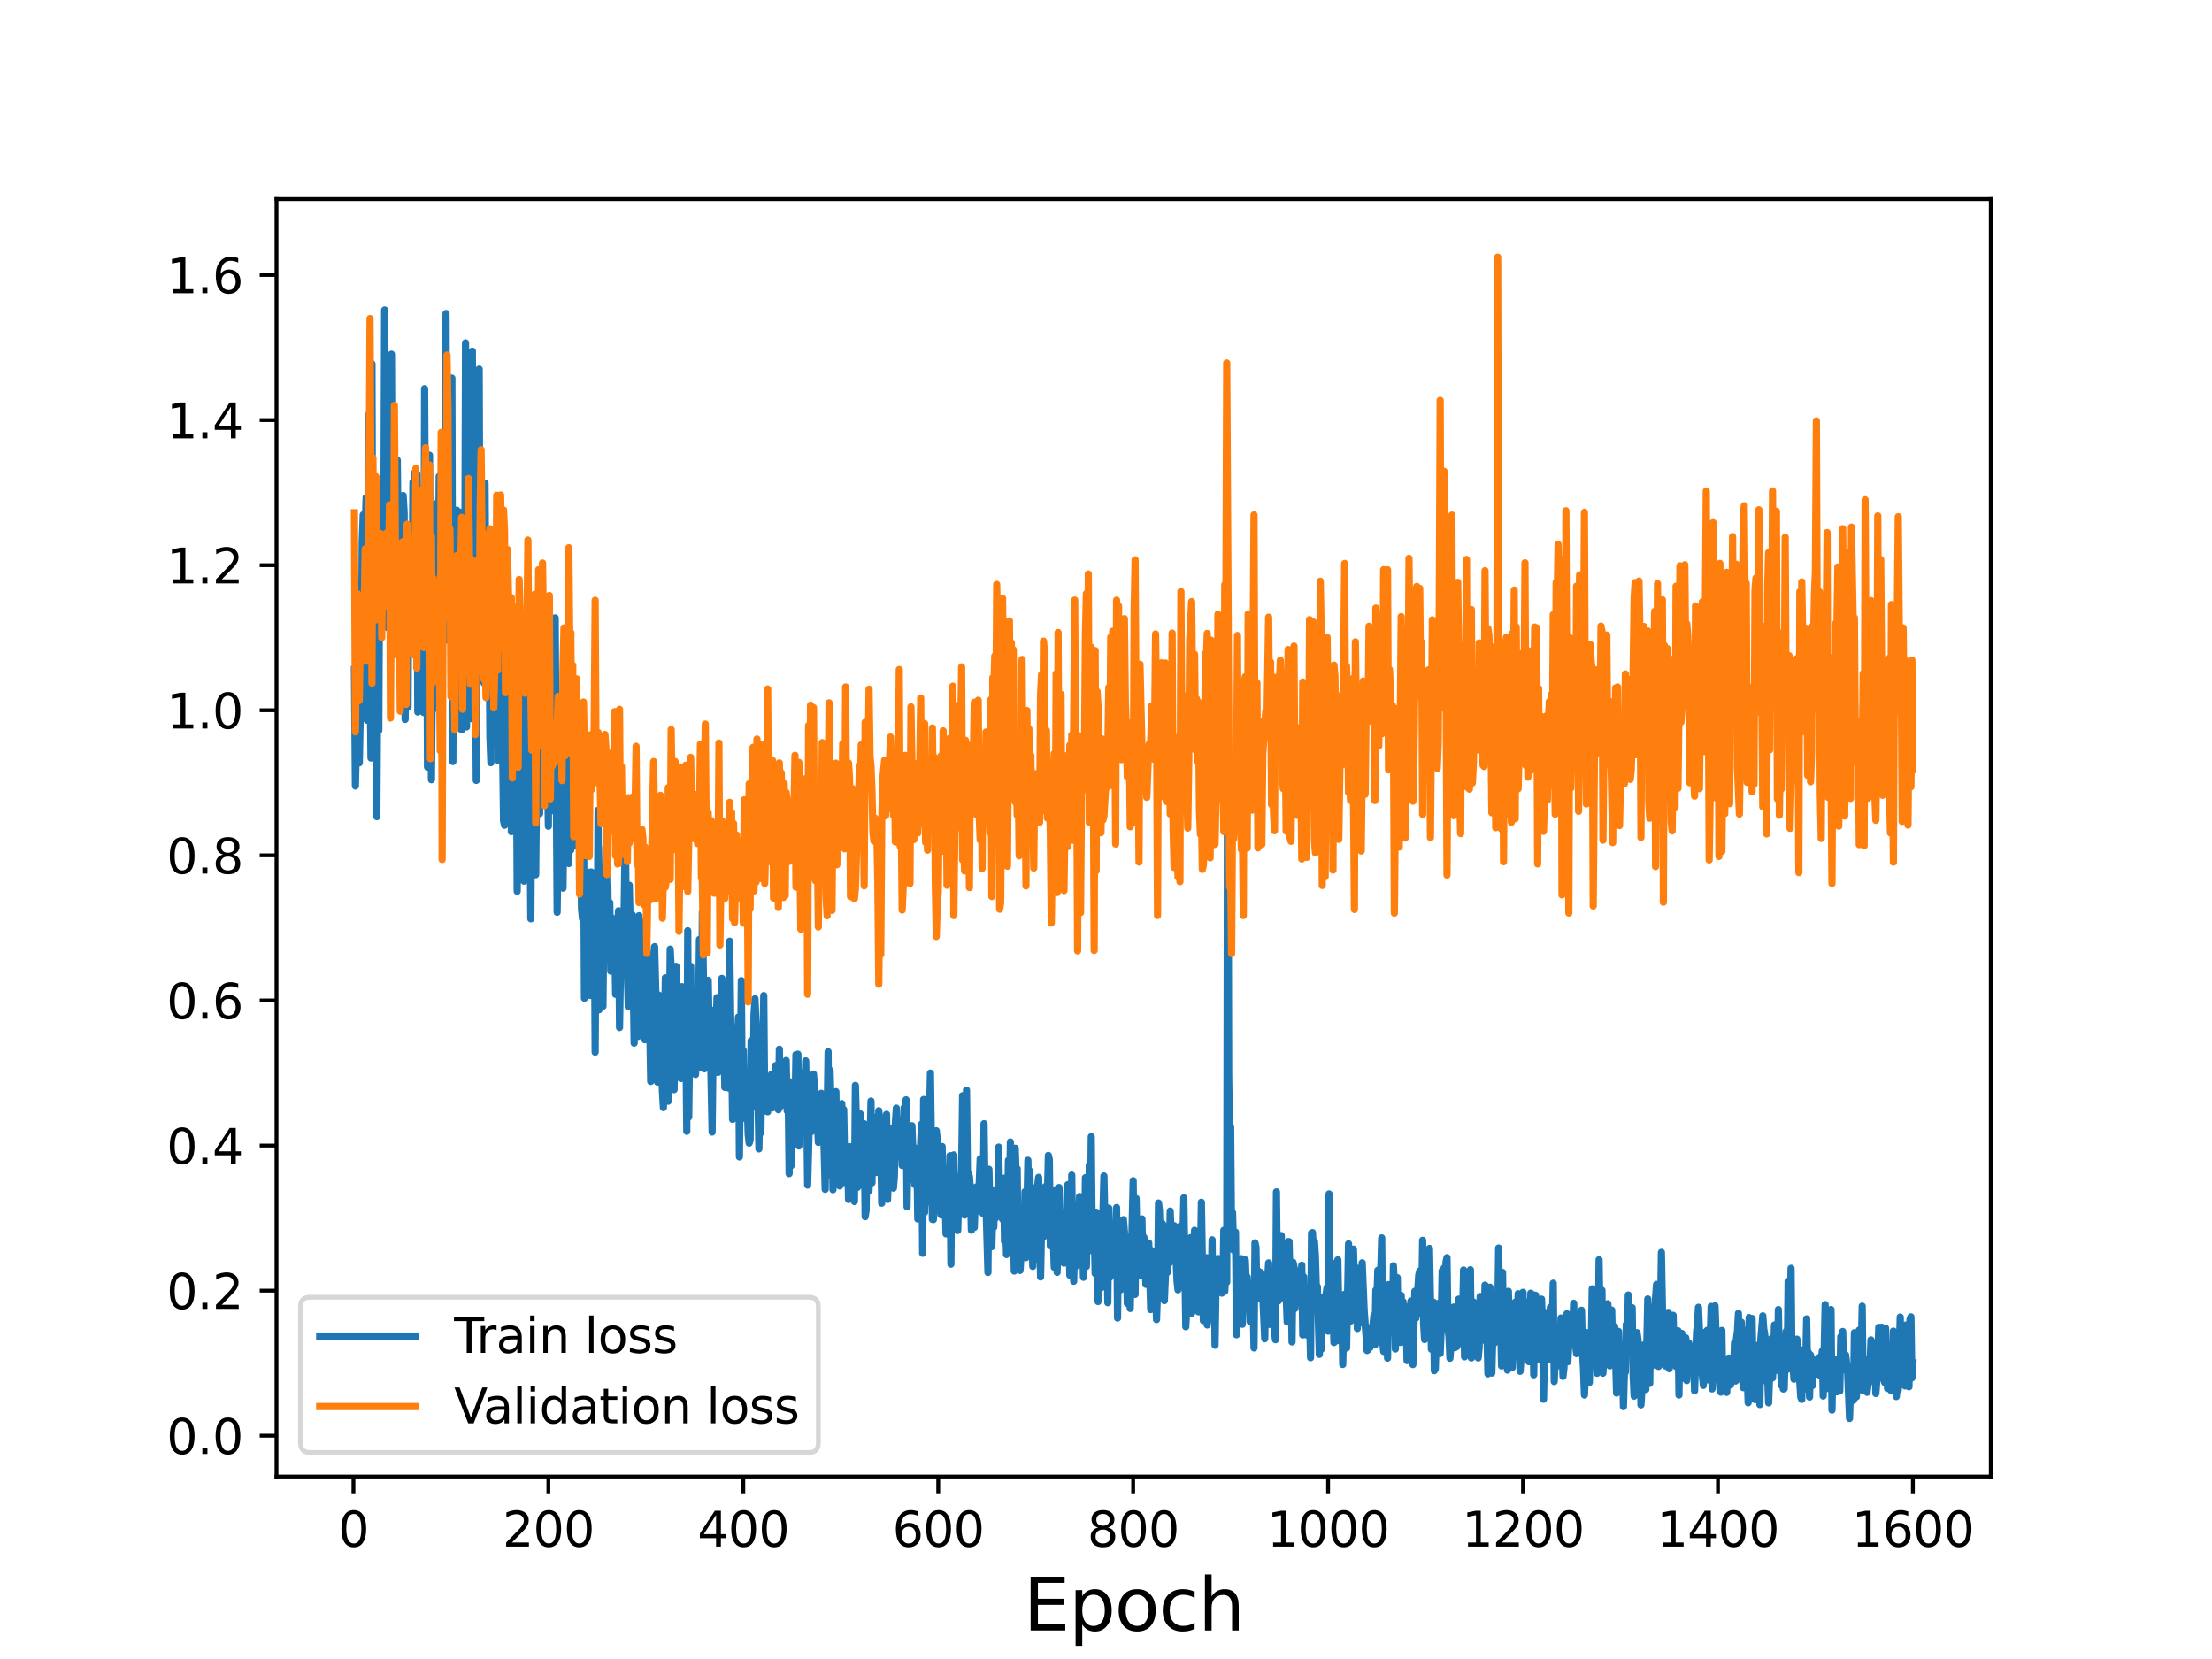 <?xml version="1.0" encoding="utf-8" standalone="no"?>
<!DOCTYPE svg PUBLIC "-//W3C//DTD SVG 1.1//EN"
  "http://www.w3.org/Graphics/SVG/1.1/DTD/svg11.dtd">
<svg height="345.6pt" version="1.1" viewBox="0 0 460.8 345.6" width="460.8pt" xmlns="http://www.w3.org/2000/svg" xmlns:xlink="http://www.w3.org/1999/xlink">
 <defs>
  <style type="text/css">*{stroke-linecap:butt;stroke-linejoin:round;}</style>
 </defs>
 <g id="figure_1">
  <g id="patch_1">
   <path d="M 0 345.6 
L 460.8 345.6 
L 460.8 0 
L 0 0 
z
" style="fill:#ffffff;"/>
  </g>
  <g id="axes_1">
   <g id="patch_2">
    <path d="M 57.6 307.584 
L 414.72 307.584 
L 414.72 41.472 
L 57.6 41.472 
z
" style="fill:#ffffff;"/>
   </g>
   <g id="matplotlib.axis_1">
    <g id="xtick_1">
     <g id="line2d_1">
      <defs>
       <path d="M 0 0 
L 0 3.5 
" id="mf43ba37998" style="stroke:#000000;stroke-width:0.8;"/>
      </defs>
      <g>
       <use style="stroke:#000000;stroke-width:0.8;" x="73.63" xlink:href="#mf43ba37998" y="307.584"/>
      </g>
     </g>
     <g id="text_1">
      <!-- 0 -->
      <g transform="translate(70.448 322.182)scale(0.1 -0.1)">
       <defs>
        <path d="M 2034 4250 
Q 1547 4250 1301 3770 
Q 1056 3291 1056 2328 
Q 1056 1369 1301 889 
Q 1547 409 2034 409 
Q 2525 409 2770 889 
Q 3016 1369 3016 2328 
Q 3016 3291 2770 3770 
Q 2525 4250 2034 4250 
z
M 2034 4750 
Q 2819 4750 3233 4129 
Q 3647 3509 3647 2328 
Q 3647 1150 3233 529 
Q 2819 -91 2034 -91 
Q 1250 -91 836 529 
Q 422 1150 422 2328 
Q 422 3509 836 4129 
Q 1250 4750 2034 4750 
z
" id="DejaVuSans-30" transform="scale(0.016)"/>
       </defs>
       <use xlink:href="#DejaVuSans-30"/>
      </g>
     </g>
    </g>
    <g id="xtick_2">
     <g id="line2d_2">
      <g>
       <use style="stroke:#000000;stroke-width:0.8;" x="114.237" xlink:href="#mf43ba37998" y="307.584"/>
      </g>
     </g>
     <g id="text_2">
      <!-- 200 -->
      <g transform="translate(104.693 322.182)scale(0.1 -0.1)">
       <defs>
        <path d="M 1228 531 
L 3431 531 
L 3431 0 
L 469 0 
L 469 531 
Q 828 903 1448 1529 
Q 2069 2156 2228 2338 
Q 2531 2678 2651 2914 
Q 2772 3150 2772 3378 
Q 2772 3750 2511 3984 
Q 2250 4219 1831 4219 
Q 1534 4219 1204 4116 
Q 875 4013 500 3803 
L 500 4441 
Q 881 4594 1212 4672 
Q 1544 4750 1819 4750 
Q 2544 4750 2975 4387 
Q 3406 4025 3406 3419 
Q 3406 3131 3298 2873 
Q 3191 2616 2906 2266 
Q 2828 2175 2409 1742 
Q 1991 1309 1228 531 
z
" id="DejaVuSans-32" transform="scale(0.016)"/>
       </defs>
       <use xlink:href="#DejaVuSans-32"/>
       <use x="63.623" xlink:href="#DejaVuSans-30"/>
       <use x="127.246" xlink:href="#DejaVuSans-30"/>
      </g>
     </g>
    </g>
    <g id="xtick_3">
     <g id="line2d_3">
      <g>
       <use style="stroke:#000000;stroke-width:0.8;" x="154.844" xlink:href="#mf43ba37998" y="307.584"/>
      </g>
     </g>
     <g id="text_3">
      <!-- 400 -->
      <g transform="translate(145.3 322.182)scale(0.1 -0.1)">
       <defs>
        <path d="M 2419 4116 
L 825 1625 
L 2419 1625 
L 2419 4116 
z
M 2253 4666 
L 3047 4666 
L 3047 1625 
L 3713 1625 
L 3713 1100 
L 3047 1100 
L 3047 0 
L 2419 0 
L 2419 1100 
L 313 1100 
L 313 1709 
L 2253 4666 
z
" id="DejaVuSans-34" transform="scale(0.016)"/>
       </defs>
       <use xlink:href="#DejaVuSans-34"/>
       <use x="63.623" xlink:href="#DejaVuSans-30"/>
       <use x="127.246" xlink:href="#DejaVuSans-30"/>
      </g>
     </g>
    </g>
    <g id="xtick_4">
     <g id="line2d_4">
      <g>
       <use style="stroke:#000000;stroke-width:0.8;" x="195.451" xlink:href="#mf43ba37998" y="307.584"/>
      </g>
     </g>
     <g id="text_4">
      <!-- 600 -->
      <g transform="translate(185.908 322.182)scale(0.1 -0.1)">
       <defs>
        <path d="M 2113 2584 
Q 1688 2584 1439 2293 
Q 1191 2003 1191 1497 
Q 1191 994 1439 701 
Q 1688 409 2113 409 
Q 2538 409 2786 701 
Q 3034 994 3034 1497 
Q 3034 2003 2786 2293 
Q 2538 2584 2113 2584 
z
M 3366 4563 
L 3366 3988 
Q 3128 4100 2886 4159 
Q 2644 4219 2406 4219 
Q 1781 4219 1451 3797 
Q 1122 3375 1075 2522 
Q 1259 2794 1537 2939 
Q 1816 3084 2150 3084 
Q 2853 3084 3261 2657 
Q 3669 2231 3669 1497 
Q 3669 778 3244 343 
Q 2819 -91 2113 -91 
Q 1303 -91 875 529 
Q 447 1150 447 2328 
Q 447 3434 972 4092 
Q 1497 4750 2381 4750 
Q 2619 4750 2861 4703 
Q 3103 4656 3366 4563 
z
" id="DejaVuSans-36" transform="scale(0.016)"/>
       </defs>
       <use xlink:href="#DejaVuSans-36"/>
       <use x="63.623" xlink:href="#DejaVuSans-30"/>
       <use x="127.246" xlink:href="#DejaVuSans-30"/>
      </g>
     </g>
    </g>
    <g id="xtick_5">
     <g id="line2d_5">
      <g>
       <use style="stroke:#000000;stroke-width:0.8;" x="236.058" xlink:href="#mf43ba37998" y="307.584"/>
      </g>
     </g>
     <g id="text_5">
      <!-- 800 -->
      <g transform="translate(226.515 322.182)scale(0.1 -0.1)">
       <defs>
        <path d="M 2034 2216 
Q 1584 2216 1326 1975 
Q 1069 1734 1069 1313 
Q 1069 891 1326 650 
Q 1584 409 2034 409 
Q 2484 409 2743 651 
Q 3003 894 3003 1313 
Q 3003 1734 2745 1975 
Q 2488 2216 2034 2216 
z
M 1403 2484 
Q 997 2584 770 2862 
Q 544 3141 544 3541 
Q 544 4100 942 4425 
Q 1341 4750 2034 4750 
Q 2731 4750 3128 4425 
Q 3525 4100 3525 3541 
Q 3525 3141 3298 2862 
Q 3072 2584 2669 2484 
Q 3125 2378 3379 2068 
Q 3634 1759 3634 1313 
Q 3634 634 3220 271 
Q 2806 -91 2034 -91 
Q 1263 -91 848 271 
Q 434 634 434 1313 
Q 434 1759 690 2068 
Q 947 2378 1403 2484 
z
M 1172 3481 
Q 1172 3119 1398 2916 
Q 1625 2713 2034 2713 
Q 2441 2713 2670 2916 
Q 2900 3119 2900 3481 
Q 2900 3844 2670 4047 
Q 2441 4250 2034 4250 
Q 1625 4250 1398 4047 
Q 1172 3844 1172 3481 
z
" id="DejaVuSans-38" transform="scale(0.016)"/>
       </defs>
       <use xlink:href="#DejaVuSans-38"/>
       <use x="63.623" xlink:href="#DejaVuSans-30"/>
       <use x="127.246" xlink:href="#DejaVuSans-30"/>
      </g>
     </g>
    </g>
    <g id="xtick_6">
     <g id="line2d_6">
      <g>
       <use style="stroke:#000000;stroke-width:0.8;" x="276.666" xlink:href="#mf43ba37998" y="307.584"/>
      </g>
     </g>
     <g id="text_6">
      <!-- 1000 -->
      <g transform="translate(263.941 322.182)scale(0.1 -0.1)">
       <defs>
        <path d="M 794 531 
L 1825 531 
L 1825 4091 
L 703 3866 
L 703 4441 
L 1819 4666 
L 2450 4666 
L 2450 531 
L 3481 531 
L 3481 0 
L 794 0 
L 794 531 
z
" id="DejaVuSans-31" transform="scale(0.016)"/>
       </defs>
       <use xlink:href="#DejaVuSans-31"/>
       <use x="63.623" xlink:href="#DejaVuSans-30"/>
       <use x="127.246" xlink:href="#DejaVuSans-30"/>
       <use x="190.869" xlink:href="#DejaVuSans-30"/>
      </g>
     </g>
    </g>
    <g id="xtick_7">
     <g id="line2d_7">
      <g>
       <use style="stroke:#000000;stroke-width:0.8;" x="317.273" xlink:href="#mf43ba37998" y="307.584"/>
      </g>
     </g>
     <g id="text_7">
      <!-- 1200 -->
      <g transform="translate(304.548 322.182)scale(0.1 -0.1)">
       <use xlink:href="#DejaVuSans-31"/>
       <use x="63.623" xlink:href="#DejaVuSans-32"/>
       <use x="127.246" xlink:href="#DejaVuSans-30"/>
       <use x="190.869" xlink:href="#DejaVuSans-30"/>
      </g>
     </g>
    </g>
    <g id="xtick_8">
     <g id="line2d_8">
      <g>
       <use style="stroke:#000000;stroke-width:0.8;" x="357.88" xlink:href="#mf43ba37998" y="307.584"/>
      </g>
     </g>
     <g id="text_8">
      <!-- 1400 -->
      <g transform="translate(345.155 322.182)scale(0.1 -0.1)">
       <use xlink:href="#DejaVuSans-31"/>
       <use x="63.623" xlink:href="#DejaVuSans-34"/>
       <use x="127.246" xlink:href="#DejaVuSans-30"/>
       <use x="190.869" xlink:href="#DejaVuSans-30"/>
      </g>
     </g>
    </g>
    <g id="xtick_9">
     <g id="line2d_9">
      <g>
       <use style="stroke:#000000;stroke-width:0.8;" x="398.487" xlink:href="#mf43ba37998" y="307.584"/>
      </g>
     </g>
     <g id="text_9">
      <!-- 1600 -->
      <g transform="translate(385.762 322.182)scale(0.1 -0.1)">
       <use xlink:href="#DejaVuSans-31"/>
       <use x="63.623" xlink:href="#DejaVuSans-36"/>
       <use x="127.246" xlink:href="#DejaVuSans-30"/>
       <use x="190.869" xlink:href="#DejaVuSans-30"/>
      </g>
     </g>
    </g>
    <g id="text_10">
     <!-- Epoch -->
     <g transform="translate(213.194 339.66)scale(0.15 -0.15)">
      <defs>
       <path d="M 628 4666 
L 3578 4666 
L 3578 4134 
L 1259 4134 
L 1259 2753 
L 3481 2753 
L 3481 2222 
L 1259 2222 
L 1259 531 
L 3634 531 
L 3634 0 
L 628 0 
L 628 4666 
z
" id="DejaVuSans-45" transform="scale(0.016)"/>
       <path d="M 1159 525 
L 1159 -1331 
L 581 -1331 
L 581 3500 
L 1159 3500 
L 1159 2969 
Q 1341 3281 1617 3432 
Q 1894 3584 2278 3584 
Q 2916 3584 3314 3078 
Q 3713 2572 3713 1747 
Q 3713 922 3314 415 
Q 2916 -91 2278 -91 
Q 1894 -91 1617 61 
Q 1341 213 1159 525 
z
M 3116 1747 
Q 3116 2381 2855 2742 
Q 2594 3103 2138 3103 
Q 1681 3103 1420 2742 
Q 1159 2381 1159 1747 
Q 1159 1113 1420 752 
Q 1681 391 2138 391 
Q 2594 391 2855 752 
Q 3116 1113 3116 1747 
z
" id="DejaVuSans-70" transform="scale(0.016)"/>
       <path d="M 1959 3097 
Q 1497 3097 1228 2736 
Q 959 2375 959 1747 
Q 959 1119 1226 758 
Q 1494 397 1959 397 
Q 2419 397 2687 759 
Q 2956 1122 2956 1747 
Q 2956 2369 2687 2733 
Q 2419 3097 1959 3097 
z
M 1959 3584 
Q 2709 3584 3137 3096 
Q 3566 2609 3566 1747 
Q 3566 888 3137 398 
Q 2709 -91 1959 -91 
Q 1206 -91 779 398 
Q 353 888 353 1747 
Q 353 2609 779 3096 
Q 1206 3584 1959 3584 
z
" id="DejaVuSans-6f" transform="scale(0.016)"/>
       <path d="M 3122 3366 
L 3122 2828 
Q 2878 2963 2633 3030 
Q 2388 3097 2138 3097 
Q 1578 3097 1268 2742 
Q 959 2388 959 1747 
Q 959 1106 1268 751 
Q 1578 397 2138 397 
Q 2388 397 2633 464 
Q 2878 531 3122 666 
L 3122 134 
Q 2881 22 2623 -34 
Q 2366 -91 2075 -91 
Q 1284 -91 818 406 
Q 353 903 353 1747 
Q 353 2603 823 3093 
Q 1294 3584 2113 3584 
Q 2378 3584 2631 3529 
Q 2884 3475 3122 3366 
z
" id="DejaVuSans-63" transform="scale(0.016)"/>
       <path d="M 3513 2113 
L 3513 0 
L 2938 0 
L 2938 2094 
Q 2938 2591 2744 2837 
Q 2550 3084 2163 3084 
Q 1697 3084 1428 2787 
Q 1159 2491 1159 1978 
L 1159 0 
L 581 0 
L 581 4863 
L 1159 4863 
L 1159 2956 
Q 1366 3272 1645 3428 
Q 1925 3584 2291 3584 
Q 2894 3584 3203 3211 
Q 3513 2838 3513 2113 
z
" id="DejaVuSans-68" transform="scale(0.016)"/>
      </defs>
      <use xlink:href="#DejaVuSans-45"/>
      <use x="63.184" xlink:href="#DejaVuSans-70"/>
      <use x="126.66" xlink:href="#DejaVuSans-6f"/>
      <use x="187.842" xlink:href="#DejaVuSans-63"/>
      <use x="242.822" xlink:href="#DejaVuSans-68"/>
     </g>
    </g>
   </g>
   <g id="matplotlib.axis_2">
    <g id="ytick_1">
     <g id="line2d_10">
      <defs>
       <path d="M 0 0 
L -3.5 0 
" id="m52ccddb49e" style="stroke:#000000;stroke-width:0.8;"/>
      </defs>
      <g>
       <use style="stroke:#000000;stroke-width:0.8;" x="57.6" xlink:href="#m52ccddb49e" y="299.089"/>
      </g>
     </g>
     <g id="text_11">
      <!-- 0.0 -->
      <g transform="translate(34.697 302.888)scale(0.1 -0.1)">
       <defs>
        <path d="M 684 794 
L 1344 794 
L 1344 0 
L 684 0 
L 684 794 
z
" id="DejaVuSans-2e" transform="scale(0.016)"/>
       </defs>
       <use xlink:href="#DejaVuSans-30"/>
       <use x="63.623" xlink:href="#DejaVuSans-2e"/>
       <use x="95.41" xlink:href="#DejaVuSans-30"/>
      </g>
     </g>
    </g>
    <g id="ytick_2">
     <g id="line2d_11">
      <g>
       <use style="stroke:#000000;stroke-width:0.8;" x="57.6" xlink:href="#m52ccddb49e" y="268.863"/>
      </g>
     </g>
     <g id="text_12">
      <!-- 0.2 -->
      <g transform="translate(34.697 272.663)scale(0.1 -0.1)">
       <use xlink:href="#DejaVuSans-30"/>
       <use x="63.623" xlink:href="#DejaVuSans-2e"/>
       <use x="95.41" xlink:href="#DejaVuSans-32"/>
      </g>
     </g>
    </g>
    <g id="ytick_3">
     <g id="line2d_12">
      <g>
       <use style="stroke:#000000;stroke-width:0.8;" x="57.6" xlink:href="#m52ccddb49e" y="238.638"/>
      </g>
     </g>
     <g id="text_13">
      <!-- 0.4 -->
      <g transform="translate(34.697 242.437)scale(0.1 -0.1)">
       <use xlink:href="#DejaVuSans-30"/>
       <use x="63.623" xlink:href="#DejaVuSans-2e"/>
       <use x="95.41" xlink:href="#DejaVuSans-34"/>
      </g>
     </g>
    </g>
    <g id="ytick_4">
     <g id="line2d_13">
      <g>
       <use style="stroke:#000000;stroke-width:0.8;" x="57.6" xlink:href="#m52ccddb49e" y="208.412"/>
      </g>
     </g>
     <g id="text_14">
      <!-- 0.6 -->
      <g transform="translate(34.697 212.211)scale(0.1 -0.1)">
       <use xlink:href="#DejaVuSans-30"/>
       <use x="63.623" xlink:href="#DejaVuSans-2e"/>
       <use x="95.41" xlink:href="#DejaVuSans-36"/>
      </g>
     </g>
    </g>
    <g id="ytick_5">
     <g id="line2d_14">
      <g>
       <use style="stroke:#000000;stroke-width:0.8;" x="57.6" xlink:href="#m52ccddb49e" y="178.186"/>
      </g>
     </g>
     <g id="text_15">
      <!-- 0.8 -->
      <g transform="translate(34.697 181.985)scale(0.1 -0.1)">
       <use xlink:href="#DejaVuSans-30"/>
       <use x="63.623" xlink:href="#DejaVuSans-2e"/>
       <use x="95.41" xlink:href="#DejaVuSans-38"/>
      </g>
     </g>
    </g>
    <g id="ytick_6">
     <g id="line2d_15">
      <g>
       <use style="stroke:#000000;stroke-width:0.8;" x="57.6" xlink:href="#m52ccddb49e" y="147.96"/>
      </g>
     </g>
     <g id="text_16">
      <!-- 1.0 -->
      <g transform="translate(34.697 151.759)scale(0.1 -0.1)">
       <use xlink:href="#DejaVuSans-31"/>
       <use x="63.623" xlink:href="#DejaVuSans-2e"/>
       <use x="95.41" xlink:href="#DejaVuSans-30"/>
      </g>
     </g>
    </g>
    <g id="ytick_7">
     <g id="line2d_16">
      <g>
       <use style="stroke:#000000;stroke-width:0.8;" x="57.6" xlink:href="#m52ccddb49e" y="117.734"/>
      </g>
     </g>
     <g id="text_17">
      <!-- 1.2 -->
      <g transform="translate(34.697 121.534)scale(0.1 -0.1)">
       <use xlink:href="#DejaVuSans-31"/>
       <use x="63.623" xlink:href="#DejaVuSans-2e"/>
       <use x="95.41" xlink:href="#DejaVuSans-32"/>
      </g>
     </g>
    </g>
    <g id="ytick_8">
     <g id="line2d_17">
      <g>
       <use style="stroke:#000000;stroke-width:0.8;" x="57.6" xlink:href="#m52ccddb49e" y="87.509"/>
      </g>
     </g>
     <g id="text_18">
      <!-- 1.4 -->
      <g transform="translate(34.697 91.308)scale(0.1 -0.1)">
       <use xlink:href="#DejaVuSans-31"/>
       <use x="63.623" xlink:href="#DejaVuSans-2e"/>
       <use x="95.41" xlink:href="#DejaVuSans-34"/>
      </g>
     </g>
    </g>
    <g id="ytick_9">
     <g id="line2d_18">
      <g>
       <use style="stroke:#000000;stroke-width:0.8;" x="57.6" xlink:href="#m52ccddb49e" y="57.283"/>
      </g>
     </g>
     <g id="text_19">
      <!-- 1.6 -->
      <g transform="translate(34.697 61.082)scale(0.1 -0.1)">
       <use xlink:href="#DejaVuSans-31"/>
       <use x="63.623" xlink:href="#DejaVuSans-2e"/>
       <use x="95.41" xlink:href="#DejaVuSans-36"/>
      </g>
     </g>
    </g>
   </g>
   <g id="line2d_19">
    <path clip-path="url(#p25abefc0a5)" d="M 73.833 139.482 
L 74.036 163.735 
L 74.239 155.582 
L 74.442 121.125 
L 74.848 158.92 
L 75.051 148.703 
L 75.254 145.159 
L 75.457 113.023 
L 75.66 107.236 
L 75.863 133.706 
L 76.066 110.169 
L 76.269 103.648 
L 76.472 150.037 
L 76.675 105.746 
L 76.878 86.257 
L 77.081 140.229 
L 77.284 157.913 
L 77.487 75.8 
L 77.69 147.741 
L 78.096 99.508 
L 78.503 170.127 
L 78.706 137.508 
L 78.909 152.174 
L 79.112 107.841 
L 79.315 111.803 
L 79.518 108.631 
L 79.721 101.353 
L 79.924 123.899 
L 80.127 64.572 
L 80.533 129.327 
L 80.736 130.746 
L 80.939 107.746 
L 81.345 124.545 
L 81.548 73.79 
L 81.751 120.955 
L 81.954 104.694 
L 82.157 111.083 
L 82.36 129.607 
L 82.563 131.999 
L 82.766 95.87 
L 82.969 118.918 
L 83.172 112.804 
L 83.375 114.635 
L 83.578 144.876 
L 83.781 134.603 
L 83.985 103.216 
L 84.188 106.797 
L 84.391 149.874 
L 84.594 126.298 
L 84.797 129.334 
L 85 147.293 
L 85.203 109.593 
L 85.406 136.273 
L 85.609 131.385 
L 85.812 133.549 
L 86.015 100.454 
L 86.218 124.352 
L 86.421 98.389 
L 86.624 118.954 
L 86.827 98.739 
L 87.03 148.326 
L 87.233 121.916 
L 87.436 119.332 
L 87.639 121.585 
L 87.842 127.079 
L 88.248 148.425 
L 88.451 80.959 
L 88.654 116.828 
L 88.857 115.468 
L 89.06 159.789 
L 89.466 94.818 
L 89.873 162.434 
L 90.076 138.748 
L 90.482 147.607 
L 90.685 132.632 
L 90.888 104.916 
L 91.091 142.043 
L 91.497 99.211 
L 91.7 134.176 
L 91.903 105.764 
L 92.106 134.612 
L 92.309 115.525 
L 92.512 130.467 
L 92.715 114.341 
L 92.918 65.312 
L 93.121 133.341 
L 93.324 88.089 
L 93.527 115.021 
L 93.73 126.021 
L 93.933 116.9 
L 94.136 78.771 
L 94.339 158.646 
L 94.542 111.477 
L 94.745 118.822 
L 94.948 106.945 
L 95.152 106.269 
L 95.355 148.476 
L 95.558 118.086 
L 95.761 106.683 
L 95.964 112.479 
L 96.167 152.058 
L 96.573 127.123 
L 96.776 134.916 
L 96.979 71.427 
L 97.182 151.441 
L 97.588 93.908 
L 97.994 116.105 
L 98.197 149.716 
L 98.4 73.159 
L 98.603 122.51 
L 98.806 88.982 
L 99.212 162.576 
L 99.415 95.228 
L 99.618 137.712 
L 99.821 76.89 
L 100.024 132.361 
L 100.227 110.263 
L 100.43 139.195 
L 100.633 114.174 
L 100.837 142.308 
L 101.04 100.685 
L 101.243 130.015 
L 101.446 111.254 
L 101.649 126.202 
L 101.852 125.706 
L 102.055 153.559 
L 102.258 158.884 
L 102.461 123.133 
L 102.664 111.782 
L 102.867 120.114 
L 103.07 139.6 
L 103.273 125.572 
L 103.476 124.962 
L 103.679 152.092 
L 103.882 158.488 
L 104.085 135.896 
L 104.288 134.51 
L 104.491 139.974 
L 104.897 170.981 
L 105.1 171.922 
L 105.303 155.564 
L 105.506 160.581 
L 105.709 126.386 
L 105.912 147.754 
L 106.115 155.796 
L 106.318 124.705 
L 106.522 173.263 
L 106.928 144.706 
L 107.131 142.388 
L 107.334 138.355 
L 107.537 148.886 
L 107.74 185.676 
L 108.146 127.382 
L 108.349 140.051 
L 108.552 142.236 
L 108.755 154.578 
L 108.958 138.013 
L 109.161 183.564 
L 109.364 149.734 
L 109.77 168.959 
L 110.176 141.927 
L 110.582 191.405 
L 110.785 160.286 
L 111.191 175.907 
L 111.394 157.285 
L 111.597 182.234 
L 112.003 140.658 
L 112.207 140.356 
L 112.41 169.51 
L 112.613 159.312 
L 112.816 139.867 
L 113.019 163.408 
L 113.222 166.551 
L 113.425 131.752 
L 113.628 131.936 
L 113.831 154.023 
L 114.034 158.975 
L 114.237 172.131 
L 114.44 129.649 
L 114.643 154.411 
L 114.846 141.23 
L 115.049 168.354 
L 115.252 168.89 
L 115.455 153.265 
L 115.658 128.712 
L 116.064 190.046 
L 116.267 175.353 
L 116.47 177.775 
L 116.673 175.521 
L 116.876 145.71 
L 117.079 183.745 
L 117.282 185.016 
L 117.689 150.16 
L 118.095 177.743 
L 118.298 158.809 
L 118.501 179.888 
L 118.704 155.078 
L 118.907 177.072 
L 119.11 174.176 
L 119.313 168.623 
L 119.516 176.258 
L 119.719 166.466 
L 119.922 173.527 
L 120.125 169.464 
L 120.328 155.469 
L 120.531 175.434 
L 120.734 175.801 
L 120.937 172.851 
L 121.14 189.331 
L 121.343 191.383 
L 121.546 166.417 
L 121.749 207.94 
L 121.952 181.883 
L 122.155 187.723 
L 122.358 197.07 
L 122.561 196.478 
L 122.764 181.712 
L 122.967 207.379 
L 123.17 181.653 
L 123.374 190.451 
L 123.577 191.277 
L 123.78 184.503 
L 123.983 219.174 
L 124.186 184.939 
L 124.389 201.585 
L 124.592 168.777 
L 124.795 210.356 
L 125.201 181.49 
L 125.607 209.627 
L 125.81 189.709 
L 126.013 190.301 
L 126.216 176.409 
L 126.419 184.466 
L 126.622 184.473 
L 126.825 198.771 
L 127.028 188.033 
L 127.231 202.308 
L 127.434 191.179 
L 127.637 193.719 
L 127.84 198.386 
L 128.043 195.462 
L 128.246 207.147 
L 128.449 196.776 
L 128.855 189.728 
L 129.059 214.049 
L 129.262 201.649 
L 129.465 197.95 
L 129.668 200.133 
L 129.871 199.895 
L 130.277 172.033 
L 130.48 194.897 
L 130.886 209.772 
L 131.089 184.399 
L 131.292 193.286 
L 131.495 192.43 
L 131.698 190.55 
L 132.104 217.3 
L 132.51 197.435 
L 132.713 201.012 
L 132.916 215.902 
L 133.119 190.751 
L 133.322 202.192 
L 133.525 201.333 
L 133.728 192.12 
L 133.931 198.064 
L 134.134 198.682 
L 134.337 216.602 
L 134.744 197.083 
L 135.15 202.366 
L 135.556 225.291 
L 135.759 209.484 
L 135.962 204.92 
L 136.165 209.234 
L 136.368 197.203 
L 136.774 212.702 
L 136.977 225.424 
L 137.18 207.257 
L 137.383 207.403 
L 137.586 222.797 
L 137.789 219.151 
L 137.992 227.3 
L 138.195 230.735 
L 138.601 203.695 
L 139.007 214.869 
L 139.21 229.405 
L 139.413 220.327 
L 139.616 197.711 
L 139.819 201.692 
L 140.022 219.151 
L 140.225 213.085 
L 140.429 226.988 
L 140.835 201.302 
L 141.038 212.339 
L 141.241 207.38 
L 141.444 206.434 
L 141.85 224.68 
L 142.053 205.533 
L 142.256 220.786 
L 142.459 218.387 
L 142.662 213.463 
L 142.865 214.003 
L 143.068 235.672 
L 143.271 193.885 
L 143.474 232.7 
L 143.88 201.287 
L 144.083 218.043 
L 144.286 208.029 
L 144.895 223.83 
L 145.098 212.168 
L 145.301 218.349 
L 145.504 213.17 
L 145.707 195.701 
L 145.911 202.599 
L 146.114 222.406 
L 146.317 190.014 
L 146.52 202.378 
L 146.723 222.673 
L 146.926 216.355 
L 147.129 216.5 
L 147.535 204.216 
L 147.738 215.946 
L 147.941 215.561 
L 148.347 235.824 
L 148.55 218.315 
L 148.753 221.003 
L 148.956 210.277 
L 149.159 216.302 
L 149.362 207.818 
L 149.565 223.395 
L 149.768 213.592 
L 149.971 215.372 
L 150.174 212.718 
L 150.377 203.812 
L 150.58 218.509 
L 150.783 213.567 
L 150.986 226.517 
L 151.189 206.98 
L 151.392 216.276 
L 151.596 213.046 
L 151.799 226.658 
L 152.002 196.067 
L 152.205 211.543 
L 152.408 218.256 
L 152.611 233.177 
L 153.017 214.315 
L 153.22 223.034 
L 153.423 224.939 
L 153.829 211.874 
L 154.032 241.006 
L 154.438 204.281 
L 154.641 233.01 
L 154.844 218.846 
L 155.047 231.717 
L 155.25 229.709 
L 155.453 223.087 
L 155.859 236.305 
L 156.062 238.124 
L 156.265 237.501 
L 156.468 216.801 
L 156.671 219.293 
L 156.874 230.625 
L 157.077 211.355 
L 157.281 208.064 
L 157.687 217.917 
L 158.093 239.333 
L 158.296 228.324 
L 158.499 235.968 
L 158.702 222.729 
L 158.905 218.689 
L 159.108 207.391 
L 159.311 231.442 
L 159.514 224.114 
L 159.717 225.172 
L 159.92 231.597 
L 160.123 225.419 
L 160.326 229.624 
L 160.529 224.168 
L 160.732 223.783 
L 160.935 230.779 
L 161.138 224.45 
L 161.341 225.057 
L 161.544 221.984 
L 161.95 225.754 
L 162.153 231.163 
L 162.356 218.57 
L 162.559 230.489 
L 162.762 221.285 
L 163.169 226.573 
L 163.372 228.555 
L 163.575 225.561 
L 163.778 220.921 
L 163.981 231.406 
L 164.184 227.281 
L 164.387 244.488 
L 164.59 225.346 
L 164.793 242.849 
L 164.996 234.377 
L 165.199 231.309 
L 165.402 225.953 
L 165.605 232.342 
L 165.808 219.701 
L 166.011 236.598 
L 166.214 219.607 
L 166.417 238.72 
L 166.62 232.741 
L 166.823 232.825 
L 167.026 231.871 
L 167.229 223.527 
L 167.432 230.64 
L 167.635 229.189 
L 167.838 221 
L 168.041 230.061 
L 168.244 246.878 
L 168.854 224.073 
L 169.057 235.728 
L 169.463 223.748 
L 169.666 226.362 
L 169.869 234.725 
L 170.072 228.716 
L 170.478 237.98 
L 170.681 237.894 
L 170.884 236.274 
L 171.087 227.753 
L 171.29 231.257 
L 171.493 232.245 
L 171.899 247.761 
L 172.102 234.212 
L 172.305 233.201 
L 172.508 219.087 
L 172.711 244.842 
L 172.914 222.963 
L 173.117 230.06 
L 173.32 231.061 
L 173.523 247.848 
L 173.929 240.801 
L 174.133 227.408 
L 174.336 240.988 
L 174.539 240.011 
L 174.742 239.844 
L 174.945 247.056 
L 175.148 246.347 
L 175.351 229.896 
L 175.554 244.619 
L 175.757 231.125 
L 175.96 242.056 
L 176.163 246.408 
L 176.366 239.688 
L 176.569 240.174 
L 176.772 249.88 
L 176.975 238.853 
L 177.178 247.886 
L 177.381 243.077 
L 177.584 242.629 
L 177.787 240.944 
L 177.99 250.3 
L 178.193 226.106 
L 178.396 233.172 
L 178.599 247.369 
L 178.802 239.582 
L 179.005 246.98 
L 179.208 232.044 
L 179.411 242.984 
L 179.614 238.955 
L 179.818 243.868 
L 180.021 234.091 
L 180.224 253.458 
L 180.427 252.155 
L 180.63 236.506 
L 181.036 248.019 
L 181.442 229.366 
L 181.645 246.41 
L 181.848 232.634 
L 182.051 243.439 
L 182.254 244.285 
L 182.457 237.943 
L 182.66 244.24 
L 182.863 244.111 
L 183.066 231.38 
L 183.269 233.152 
L 183.472 237.732 
L 183.675 250.647 
L 183.878 243.878 
L 184.081 244.621 
L 184.487 249.48 
L 184.69 232.135 
L 184.893 249.871 
L 185.096 243.879 
L 185.299 242.839 
L 185.503 236.678 
L 185.706 235.013 
L 185.909 239.126 
L 186.112 247.507 
L 186.315 245.065 
L 186.518 233.991 
L 186.721 230.841 
L 186.924 240.77 
L 187.127 239.63 
L 187.33 233.342 
L 187.533 235.496 
L 187.736 236.06 
L 187.939 242.798 
L 188.345 230.735 
L 188.548 242.779 
L 188.751 229.108 
L 188.954 251.397 
L 189.157 237.863 
L 189.36 242.968 
L 189.563 243.223 
L 189.766 245.73 
L 189.969 234.501 
L 190.172 240.223 
L 190.375 238.956 
L 190.578 246.777 
L 190.984 239.705 
L 191.188 253.942 
L 191.391 247.871 
L 191.594 249.384 
L 191.797 237.804 
L 192 234.158 
L 192.203 261.079 
L 192.406 229.035 
L 192.609 252.557 
L 192.812 242.054 
L 193.015 242.123 
L 193.218 250.404 
L 193.827 223.549 
L 194.233 254.032 
L 194.436 254.067 
L 194.639 251.729 
L 195.045 235.552 
L 195.248 237.299 
L 195.451 246.315 
L 195.654 245.905 
L 195.857 245.847 
L 196.06 253.09 
L 196.263 238.837 
L 196.466 249.648 
L 196.669 250.073 
L 196.873 249.819 
L 197.076 257.043 
L 197.279 252.899 
L 197.482 243.329 
L 197.685 255.887 
L 197.888 240.749 
L 198.091 263.352 
L 198.294 240.732 
L 198.497 243.074 
L 198.7 240.588 
L 198.903 254.741 
L 199.106 251.863 
L 199.309 246.122 
L 199.512 256.33 
L 199.715 249.461 
L 199.918 250.553 
L 200.324 243.633 
L 200.527 228.251 
L 200.73 246.701 
L 200.933 253.128 
L 201.136 250.318 
L 201.339 227.078 
L 201.542 244.762 
L 201.745 244.364 
L 201.948 245.135 
L 202.151 247.759 
L 202.355 256.27 
L 202.558 249.883 
L 202.761 250.786 
L 202.964 255.697 
L 203.167 249.278 
L 203.37 247.266 
L 203.776 252.289 
L 204.182 241.401 
L 204.588 251.949 
L 204.791 252.822 
L 204.994 234.075 
L 205.197 248.943 
L 205.4 250.894 
L 205.806 265.076 
L 206.009 243.576 
L 206.212 251.172 
L 206.415 253.718 
L 206.618 259.697 
L 206.821 252.067 
L 207.024 255.654 
L 207.227 247.874 
L 207.43 253.709 
L 207.836 252.402 
L 208.04 238.957 
L 208.243 250.912 
L 208.446 248.009 
L 208.649 247.679 
L 208.852 254.003 
L 209.055 245.441 
L 209.258 258.63 
L 209.461 250.989 
L 209.664 261.346 
L 209.867 254.476 
L 210.07 241.719 
L 210.273 254.128 
L 210.476 237.889 
L 210.679 246.709 
L 210.882 247.244 
L 211.085 253.142 
L 211.288 264.786 
L 211.491 239.2 
L 211.694 245.77 
L 211.897 243.462 
L 212.1 263.223 
L 212.303 256.775 
L 212.506 264.647 
L 212.912 257.474 
L 213.318 259.955 
L 213.521 248.254 
L 213.725 261.993 
L 214.131 241.704 
L 214.334 254.148 
L 214.537 243.942 
L 214.74 259.254 
L 214.943 255.764 
L 215.146 263.814 
L 215.349 249.739 
L 215.552 250.814 
L 215.755 247.399 
L 215.958 262.28 
L 216.161 247.114 
L 216.364 245.258 
L 216.77 266.013 
L 216.973 255.569 
L 217.176 257.095 
L 217.379 257.646 
L 217.785 247.186 
L 217.988 257.322 
L 218.394 240.698 
L 218.597 241.557 
L 218.8 259.499 
L 219.003 254.634 
L 219.206 257.777 
L 219.41 257.494 
L 219.613 263.995 
L 219.816 258.273 
L 220.019 247.779 
L 220.222 265.045 
L 220.628 247.383 
L 220.831 253.414 
L 221.034 255.193 
L 221.237 252.48 
L 221.44 262.725 
L 221.643 263.138 
L 221.846 261.743 
L 222.049 253.511 
L 222.252 261.921 
L 222.455 246.789 
L 222.861 265.658 
L 223.064 263.262 
L 223.267 244.789 
L 223.47 261.688 
L 223.673 266.909 
L 223.876 257.501 
L 224.079 257.925 
L 224.282 263.692 
L 224.688 254.295 
L 224.892 249.26 
L 225.095 249.336 
L 225.298 257.422 
L 225.501 258.08 
L 225.704 266.086 
L 225.907 262.724 
L 226.11 245.328 
L 226.313 263.836 
L 226.516 251.166 
L 226.719 260.304 
L 226.922 242.675 
L 227.125 257.334 
L 227.328 236.795 
L 227.531 258.097 
L 227.734 260.748 
L 227.937 255.873 
L 228.14 265.29 
L 228.343 252.521 
L 228.749 271.137 
L 228.952 257.478 
L 229.358 268.298 
L 229.967 244.972 
L 230.373 263.697 
L 230.577 259.099 
L 230.78 271.376 
L 230.983 251.685 
L 231.186 266.124 
L 231.592 258.807 
L 231.795 264.595 
L 231.998 264.632 
L 232.201 265.543 
L 232.607 251.553 
L 232.81 274.574 
L 233.013 254.798 
L 233.419 268.709 
L 233.622 265.474 
L 234.028 254.078 
L 234.231 256.483 
L 234.434 261.651 
L 234.637 263.126 
L 234.84 271.523 
L 235.043 267.878 
L 235.246 257.696 
L 235.449 272.574 
L 236.058 245.956 
L 236.262 263.471 
L 236.465 269.65 
L 236.668 249.654 
L 236.871 259.208 
L 237.074 261.402 
L 237.277 265.04 
L 237.48 265.783 
L 237.683 264.809 
L 237.886 253.922 
L 238.089 263.518 
L 238.292 257.726 
L 238.495 259.613 
L 238.698 267.558 
L 238.901 262.649 
L 239.104 264.593 
L 239.307 258.94 
L 239.713 272.802 
L 239.916 260.507 
L 240.119 264.934 
L 240.322 262.199 
L 240.525 269.288 
L 240.728 268.345 
L 240.931 274.899 
L 241.134 268.864 
L 241.337 250.614 
L 241.54 252.24 
L 241.743 261.73 
L 242.15 254.887 
L 242.353 267.673 
L 242.556 270.956 
L 242.759 266.169 
L 242.962 255.498 
L 243.165 265.072 
L 243.368 262.626 
L 243.571 263.154 
L 243.774 252.274 
L 243.977 257.437 
L 244.18 256.473 
L 244.383 261.821 
L 244.586 255.32 
L 244.789 261.845 
L 244.992 262.027 
L 245.195 266.827 
L 245.398 268.701 
L 245.601 266.144 
L 245.804 255.455 
L 246.007 260.667 
L 246.21 260.634 
L 246.413 258.184 
L 246.616 249.538 
L 247.022 276.39 
L 247.428 268.344 
L 247.632 271.154 
L 247.835 267.622 
L 248.038 257.827 
L 248.241 273.574 
L 248.444 261.832 
L 248.647 266.024 
L 248.85 256.292 
L 249.053 263.687 
L 249.256 265.798 
L 249.662 273.277 
L 249.865 259.425 
L 250.068 263.49 
L 250.271 250.447 
L 250.677 275.107 
L 250.88 265.311 
L 251.083 266.963 
L 251.286 261.983 
L 251.489 276.021 
L 251.692 264.317 
L 251.895 271.464 
L 252.098 266.049 
L 252.301 269.175 
L 252.504 258.271 
L 252.707 274.977 
L 252.91 262.713 
L 253.114 280.247 
L 253.317 267.688 
L 253.52 269.181 
L 253.723 262.167 
L 253.926 264.641 
L 254.129 264.097 
L 254.332 262.683 
L 254.535 269.382 
L 254.738 268.918 
L 254.941 256.289 
L 255.144 269.006 
L 255.347 265.08 
L 255.55 267.1 
L 255.753 134.788 
L 255.956 223.882 
L 256.159 239.281 
L 256.362 234.756 
L 256.565 258.536 
L 256.768 252.636 
L 256.971 260.436 
L 257.174 260.556 
L 257.377 256.661 
L 257.58 278.057 
L 257.986 263.609 
L 258.189 262.397 
L 258.392 268.636 
L 258.595 262.196 
L 258.799 275.872 
L 259.002 265.176 
L 259.408 262.452 
L 259.611 267.002 
L 259.814 266.006 
L 260.017 270.098 
L 260.22 268.749 
L 260.423 275.315 
L 260.626 274.52 
L 260.829 269.902 
L 261.032 271.254 
L 261.235 280.803 
L 261.438 258.921 
L 261.641 259.805 
L 261.844 270.604 
L 262.047 264.715 
L 262.25 265.544 
L 262.453 269.984 
L 262.656 265.065 
L 262.859 269.39 
L 263.062 270.194 
L 263.468 278.889 
L 263.671 267.618 
L 263.874 274.771 
L 264.077 266.195 
L 264.28 263.08 
L 264.484 275.891 
L 264.687 268.566 
L 265.093 275.591 
L 265.296 275.696 
L 265.702 279.089 
L 265.905 248.291 
L 266.108 266.747 
L 266.311 270.998 
L 266.514 265.97 
L 266.717 263.75 
L 266.92 257.39 
L 267.123 268.803 
L 267.326 270.381 
L 267.529 264.993 
L 267.732 269.778 
L 267.935 269.628 
L 268.138 275.392 
L 268.341 258.648 
L 268.544 258.654 
L 268.747 267.516 
L 268.95 265.61 
L 269.153 279.547 
L 269.356 262.952 
L 269.559 263.887 
L 269.762 272.573 
L 270.169 264.73 
L 270.372 269.99 
L 270.575 270.819 
L 270.778 269.481 
L 270.981 270.122 
L 271.184 263.559 
L 271.387 278.094 
L 271.59 265.983 
L 271.793 276.487 
L 272.199 278.103 
L 272.605 271.08 
L 272.808 274.736 
L 273.011 282.847 
L 273.214 256.866 
L 273.417 256.767 
L 273.62 261.754 
L 273.823 258.597 
L 274.026 261.78 
L 274.229 268.707 
L 274.432 268.053 
L 274.838 282.146 
L 275.041 277.161 
L 275.244 281.096 
L 275.447 273.29 
L 275.651 270.231 
L 275.854 274.537 
L 276.26 269.438 
L 276.463 268.196 
L 276.666 277.306 
L 276.869 248.719 
L 277.072 264.865 
L 277.275 262.931 
L 277.478 274.374 
L 277.681 272.379 
L 277.884 279.681 
L 278.087 263.38 
L 278.29 266.402 
L 278.493 279.317 
L 278.696 262.448 
L 278.899 273.494 
L 279.102 277.785 
L 279.305 271.814 
L 279.508 270.361 
L 279.711 284.244 
L 280.117 269.606 
L 280.523 280.811 
L 280.929 259.105 
L 281.132 274.183 
L 281.336 275.237 
L 281.539 266.772 
L 281.742 273.586 
L 281.945 260.216 
L 282.148 266.796 
L 282.351 263.981 
L 282.554 265.891 
L 282.757 276.755 
L 282.96 266.264 
L 283.163 275.689 
L 283.366 273.283 
L 283.569 265.605 
L 283.772 263.059 
L 284.178 272.993 
L 284.787 281.337 
L 284.99 281.199 
L 285.193 278.602 
L 285.396 280.73 
L 285.599 276.493 
L 285.802 278.22 
L 286.208 274.027 
L 286.411 280.184 
L 286.614 268.765 
L 286.817 271.516 
L 287.021 264.62 
L 287.224 273.914 
L 287.427 271.826 
L 287.833 257.873 
L 288.036 279.351 
L 288.239 281.533 
L 288.442 277.266 
L 288.645 279.753 
L 288.848 271.415 
L 289.051 282.932 
L 289.254 267.625 
L 289.457 267.611 
L 289.66 275.878 
L 289.863 275.048 
L 290.066 277.61 
L 290.269 263.677 
L 290.472 267.965 
L 290.675 281.028 
L 290.878 270.044 
L 291.081 266.156 
L 291.284 278.902 
L 291.487 273.656 
L 291.69 279.648 
L 291.893 269.85 
L 292.096 279.57 
L 292.299 271.185 
L 292.502 277.188 
L 292.706 276.615 
L 292.909 274.847 
L 293.112 283.449 
L 293.315 272.259 
L 293.518 275.682 
L 293.924 271.033 
L 294.127 274.436 
L 294.33 284.267 
L 294.736 268.995 
L 294.939 274.616 
L 295.345 268.776 
L 295.548 265.616 
L 295.751 264.781 
L 295.954 273.591 
L 296.157 272.132 
L 296.36 258.376 
L 296.563 275.647 
L 296.766 279.062 
L 296.969 272.793 
L 297.375 275.099 
L 297.781 260.076 
L 298.187 281.081 
L 298.594 271.251 
L 298.797 285.536 
L 299 285.185 
L 299.406 271.56 
L 299.812 281.572 
L 300.015 281.966 
L 300.218 277.033 
L 300.421 264.735 
L 300.624 276.721 
L 300.827 264.152 
L 301.03 271.852 
L 301.233 262.871 
L 301.436 261.989 
L 301.639 276.808 
L 301.842 278.442 
L 302.045 282.957 
L 302.857 272.276 
L 303.06 280.763 
L 303.263 278.812 
L 303.466 280.541 
L 303.669 280.107 
L 303.873 270.636 
L 304.076 279.172 
L 304.279 277.144 
L 304.482 277.987 
L 304.685 274.787 
L 304.888 264.564 
L 305.091 282.653 
L 305.294 281.709 
L 305.497 279.073 
L 305.7 272.558 
L 305.903 272.757 
L 306.106 281.045 
L 306.309 264.506 
L 306.512 282.888 
L 306.715 273.442 
L 306.918 271.203 
L 307.121 276.146 
L 307.324 277.165 
L 307.527 281.867 
L 307.73 281.158 
L 307.933 282.886 
L 308.136 280.66 
L 308.339 270.079 
L 308.542 271.67 
L 308.745 270.752 
L 308.948 272.079 
L 309.151 279.192 
L 309.354 267.718 
L 309.558 277.959 
L 309.761 277.922 
L 309.964 286.2 
L 310.167 281.753 
L 310.37 268.129 
L 310.573 274.831 
L 310.776 286.037 
L 310.979 277.894 
L 311.182 279.936 
L 311.385 269.876 
L 311.588 279.523 
L 311.791 274.313 
L 311.994 274.787 
L 312.197 259.986 
L 312.4 275.911 
L 312.603 275.141 
L 312.806 284.551 
L 313.009 265.066 
L 313.212 279.534 
L 313.415 272.328 
L 313.618 281.295 
L 313.821 277.046 
L 314.024 285.431 
L 314.227 269.004 
L 314.43 279.221 
L 314.633 275.748 
L 314.836 283.766 
L 315.039 284.887 
L 315.243 277.781 
L 315.446 279.705 
L 315.649 271.261 
L 316.055 280.276 
L 316.258 269.511 
L 316.664 285.664 
L 316.867 282.849 
L 317.07 278.209 
L 317.273 269.213 
L 317.476 281.441 
L 317.882 272.052 
L 318.085 276.9 
L 318.288 271.232 
L 318.491 283.673 
L 318.694 281.71 
L 318.897 269.395 
L 319.1 276.074 
L 319.303 272.749 
L 319.506 286.398 
L 319.709 269.79 
L 319.912 269.849 
L 320.115 280.593 
L 320.318 276.66 
L 320.521 282.923 
L 320.724 283.227 
L 320.928 281.451 
L 321.131 270.637 
L 321.334 275.894 
L 321.537 291.49 
L 321.943 273.429 
L 322.146 279.615 
L 322.349 274.724 
L 322.552 274.331 
L 322.755 283.27 
L 322.958 272.356 
L 323.364 275.673 
L 323.567 267.314 
L 323.77 287.806 
L 324.176 278.265 
L 324.379 284.583 
L 324.582 282.525 
L 324.785 278.454 
L 324.988 281.816 
L 325.191 274.559 
L 325.597 286.731 
L 325.8 285.017 
L 326.003 277.628 
L 326.206 281.894 
L 326.409 273.676 
L 326.613 283.674 
L 326.816 279.756 
L 327.019 280.149 
L 327.222 279.581 
L 327.425 279.877 
L 327.831 271.501 
L 328.034 278.972 
L 328.44 281.996 
L 328.643 281.12 
L 328.846 277.597 
L 329.049 280.088 
L 329.252 273.635 
L 329.455 272.945 
L 329.658 281.598 
L 329.861 284.955 
L 330.064 290.609 
L 330.267 286.276 
L 330.47 277.599 
L 330.673 286.731 
L 330.876 285.53 
L 331.079 288.019 
L 331.282 280.968 
L 331.485 280.798 
L 331.688 268.493 
L 331.891 279.468 
L 332.298 283.361 
L 332.501 280.67 
L 332.704 286.085 
L 332.907 282.44 
L 333.11 262.427 
L 333.313 274.275 
L 333.516 277.679 
L 333.719 268.794 
L 333.922 286.068 
L 334.125 282.134 
L 334.328 280.823 
L 334.531 282.55 
L 334.734 280.82 
L 334.937 271.584 
L 335.14 273.926 
L 335.343 284.536 
L 335.749 272.913 
L 335.952 282.166 
L 336.358 276.392 
L 336.764 290.209 
L 336.967 277.422 
L 337.17 277.351 
L 337.373 288.037 
L 337.576 282.494 
L 337.78 286.989 
L 337.983 283.077 
L 338.186 293.033 
L 338.389 285.974 
L 338.592 285.843 
L 338.795 275.882 
L 338.998 281.583 
L 339.201 269.772 
L 339.404 278.886 
L 339.607 279.042 
L 339.81 281.471 
L 340.013 272.423 
L 340.216 286.638 
L 340.419 290.84 
L 340.825 278.88 
L 341.028 277.622 
L 341.231 279.128 
L 341.434 284.126 
L 341.637 281.759 
L 341.84 292.663 
L 342.246 286.241 
L 342.449 280.17 
L 342.855 289.457 
L 343.261 270.599 
L 343.465 275.38 
L 343.668 288.184 
L 343.871 273.877 
L 344.074 284.556 
L 344.277 280.203 
L 344.48 281.623 
L 344.886 270.21 
L 345.089 267.569 
L 345.292 280.421 
L 345.495 284.655 
L 345.698 274.149 
L 345.901 273.412 
L 346.104 260.884 
L 346.51 282.748 
L 346.916 284.546 
L 347.119 283.371 
L 347.322 284.306 
L 347.525 273.384 
L 347.728 285.135 
L 347.931 281.183 
L 348.134 283.047 
L 348.337 280.776 
L 348.54 273.995 
L 348.743 281.149 
L 348.946 277.954 
L 349.15 284.677 
L 349.353 283.683 
L 349.556 277.221 
L 349.759 290.615 
L 349.962 277.725 
L 350.165 280.944 
L 350.368 277.773 
L 350.571 282.615 
L 350.774 283.115 
L 350.977 287.206 
L 351.18 278.696 
L 351.383 287.6 
L 351.789 279.736 
L 351.992 281.853 
L 352.195 280.436 
L 352.398 282.02 
L 352.601 284.601 
L 352.804 280.762 
L 353.007 289.72 
L 353.413 277.68 
L 353.616 275.759 
L 353.819 272.336 
L 354.225 281.645 
L 354.428 279.295 
L 354.631 286.497 
L 354.835 288.612 
L 355.038 277.584 
L 355.241 286.073 
L 355.647 277.129 
L 355.85 287.462 
L 356.053 287.169 
L 356.459 272.154 
L 356.662 289.344 
L 357.271 272.035 
L 357.677 283.557 
L 358.083 284.493 
L 358.286 289.393 
L 358.489 290.018 
L 358.692 277.151 
L 358.895 289.271 
L 359.098 287.805 
L 359.301 288.377 
L 359.504 284.812 
L 359.707 290.062 
L 360.113 282.908 
L 360.317 284.714 
L 360.52 288.494 
L 360.723 284.432 
L 360.926 283.783 
L 361.129 285.024 
L 361.332 279.685 
L 361.535 287.694 
L 361.738 278.873 
L 361.941 277.318 
L 362.144 273.59 
L 362.347 287.251 
L 362.55 276.851 
L 362.753 275.445 
L 362.956 286.734 
L 363.159 289.082 
L 363.565 277.134 
L 363.768 285.179 
L 363.971 286.267 
L 364.174 292.221 
L 364.377 274.482 
L 364.58 285.116 
L 364.783 284.512 
L 364.986 274.659 
L 365.189 284.837 
L 365.595 291.57 
L 365.798 283.105 
L 366.002 281.466 
L 366.205 284.361 
L 366.408 280.127 
L 366.611 292.602 
L 366.814 279.016 
L 367.22 274.115 
L 367.423 276.87 
L 367.626 277.893 
L 367.829 287.673 
L 368.032 282.149 
L 368.438 292.246 
L 368.844 280.398 
L 369.047 278.795 
L 369.25 287.045 
L 369.453 283.157 
L 369.656 276.014 
L 369.859 285.517 
L 370.062 281.039 
L 370.265 284.899 
L 370.468 272.802 
L 370.671 284.181 
L 370.874 282.545 
L 371.077 288.565 
L 371.28 286.067 
L 371.483 289.36 
L 371.687 289.278 
L 371.89 280.935 
L 372.093 277.337 
L 372.296 285.302 
L 372.499 266.899 
L 372.702 282.121 
L 372.905 275.543 
L 373.108 264.207 
L 373.311 284.868 
L 373.514 284.413 
L 373.717 287.31 
L 373.92 280.325 
L 374.123 284.581 
L 374.326 278.972 
L 375.138 291.117 
L 375.341 291.529 
L 375.544 281.214 
L 375.747 284.029 
L 375.95 289.363 
L 376.153 284.952 
L 376.356 274.74 
L 376.559 285.266 
L 376.762 281.798 
L 376.965 291.035 
L 377.168 282.27 
L 377.372 283.193 
L 377.575 288.633 
L 377.778 283.238 
L 377.981 285.856 
L 378.184 283.931 
L 378.387 286.239 
L 378.59 285.779 
L 378.793 284.765 
L 378.996 282.778 
L 379.199 286.591 
L 379.605 281.469 
L 379.808 290.824 
L 380.214 271.764 
L 380.417 289.306 
L 380.823 279.535 
L 381.026 285.508 
L 381.229 286.904 
L 381.432 272.8 
L 381.635 293.752 
L 381.838 284.585 
L 382.041 286.879 
L 382.244 283.187 
L 382.447 285.066 
L 382.65 289.953 
L 383.057 284.633 
L 383.26 289.777 
L 383.463 278.469 
L 383.666 282.706 
L 383.869 277.375 
L 384.072 285.293 
L 384.275 283.039 
L 384.478 282.249 
L 384.884 285.598 
L 385.29 295.488 
L 385.493 289.046 
L 385.696 286.679 
L 385.899 287.319 
L 386.102 291.716 
L 386.305 277.624 
L 386.508 287.506 
L 386.711 290.995 
L 387.117 284.116 
L 387.32 277.073 
L 387.523 286.098 
L 387.726 282.925 
L 387.929 272.095 
L 388.132 289.73 
L 388.539 283.197 
L 388.945 290.048 
L 389.148 288.414 
L 389.351 287.945 
L 389.554 284.947 
L 389.757 279.126 
L 389.96 280.611 
L 390.163 279.651 
L 390.366 280.639 
L 390.569 280.455 
L 390.772 290.299 
L 390.975 287.639 
L 391.178 283.312 
L 391.381 276.497 
L 391.584 285.1 
L 391.787 285.833 
L 391.99 276.492 
L 392.396 287.281 
L 392.599 287.988 
L 392.802 276.685 
L 393.005 285.769 
L 393.208 289.258 
L 393.411 286.388 
L 393.614 287.533 
L 393.817 287.888 
L 394.02 289.767 
L 394.224 287.117 
L 394.427 277.295 
L 394.63 283.334 
L 394.833 285.925 
L 395.036 290.933 
L 395.239 288.946 
L 395.442 289.565 
L 395.848 274.364 
L 396.051 284.169 
L 396.254 283.074 
L 396.66 286.806 
L 396.863 288.72 
L 397.066 276.016 
L 397.269 277.664 
L 397.675 288.892 
L 397.878 274.882 
L 398.081 274.321 
L 398.284 287.048 
L 398.487 283.878 
L 398.487 283.878 
" style="fill:none;stroke:#1f77b4;stroke-linecap:square;stroke-width:1.5;"/>
   </g>
   <g id="line2d_20">
    <path clip-path="url(#p25abefc0a5)" d="M 73.833 106.822 
L 74.036 152.47 
L 74.442 123.666 
L 74.645 142.988 
L 74.848 145.931 
L 75.051 132.111 
L 75.254 127.934 
L 75.457 130.073 
L 75.66 127.805 
L 75.863 126.976 
L 76.066 114.343 
L 76.269 137.736 
L 76.472 134.708 
L 76.675 112.63 
L 76.878 104.454 
L 77.081 66.364 
L 77.487 142.359 
L 77.69 95.364 
L 77.893 127.698 
L 78.096 129.229 
L 78.3 99.272 
L 78.706 127.902 
L 78.909 125.602 
L 79.315 111.166 
L 79.518 132.847 
L 79.721 116.834 
L 79.924 126.418 
L 80.127 113.306 
L 80.33 121.03 
L 80.533 111.023 
L 80.736 126.03 
L 80.939 118.553 
L 81.142 105.176 
L 81.345 149.568 
L 81.548 114.55 
L 81.751 119.331 
L 81.954 136.445 
L 82.157 84.455 
L 82.36 113.63 
L 82.563 122.022 
L 82.766 118.142 
L 82.969 120.035 
L 83.172 123.691 
L 83.375 148.159 
L 83.781 112.906 
L 83.985 129.414 
L 84.391 112.549 
L 84.594 146.727 
L 84.797 109.204 
L 85 111.457 
L 85.203 124.466 
L 85.406 129.986 
L 85.609 127.238 
L 85.812 128.375 
L 86.015 136.292 
L 86.218 136.413 
L 86.421 123.189 
L 86.624 97.585 
L 86.827 139.184 
L 87.03 106.668 
L 87.233 106.471 
L 87.436 127.466 
L 87.639 102.09 
L 87.842 122.933 
L 88.248 134.909 
L 88.451 101.226 
L 88.654 93.255 
L 88.857 133.102 
L 89.06 111.362 
L 89.263 127.285 
L 89.466 96.845 
L 89.67 158.051 
L 89.873 111.67 
L 90.076 142.332 
L 90.279 120.464 
L 90.482 135.481 
L 90.685 129.224 
L 90.888 138.905 
L 91.091 121.759 
L 91.294 124.065 
L 91.497 132.741 
L 91.7 156.401 
L 91.903 90.085 
L 92.106 179.052 
L 92.309 121.53 
L 92.512 110.621 
L 92.715 127.084 
L 92.918 128.194 
L 93.121 73.976 
L 93.324 85.446 
L 93.527 128.726 
L 93.73 110.223 
L 93.933 145.132 
L 94.136 126.624 
L 94.339 126.886 
L 94.542 135.759 
L 94.745 152.082 
L 94.948 119.77 
L 95.152 115.723 
L 95.355 137.148 
L 95.558 130.773 
L 95.761 132.489 
L 96.167 107.767 
L 96.37 147.758 
L 96.573 127.43 
L 96.776 126.552 
L 97.182 123.282 
L 97.385 140.241 
L 97.588 99.683 
L 97.791 115.12 
L 97.994 142.542 
L 98.197 116.475 
L 98.4 119.465 
L 98.603 126.205 
L 98.806 119.302 
L 99.009 153.021 
L 99.212 126.594 
L 99.415 139.844 
L 99.618 116.679 
L 99.821 134.252 
L 100.024 106.093 
L 100.227 93.69 
L 100.43 115.286 
L 100.633 110.965 
L 100.837 141.565 
L 101.04 133.137 
L 101.243 145.321 
L 101.446 140.025 
L 101.649 121.556 
L 101.852 127.646 
L 102.055 110.139 
L 102.258 139.795 
L 102.664 120.479 
L 102.867 147.479 
L 103.273 131.892 
L 103.476 103.168 
L 103.679 139.609 
L 103.882 104.166 
L 104.085 135.108 
L 104.288 103.113 
L 104.694 131.75 
L 104.897 106.224 
L 105.1 110.582 
L 105.303 144.289 
L 105.709 114.455 
L 105.912 123.299 
L 106.115 138.019 
L 106.318 136.501 
L 106.522 124.486 
L 106.725 162.07 
L 106.928 131.373 
L 107.131 126.463 
L 107.334 138.277 
L 107.537 142.656 
L 107.74 157.174 
L 107.943 159.818 
L 108.146 120.711 
L 108.755 143.836 
L 109.161 135.819 
L 109.364 144.406 
L 109.567 133.912 
L 109.77 131.674 
L 109.973 112.499 
L 110.176 141.068 
L 110.379 131.73 
L 110.785 156.27 
L 110.988 138.234 
L 111.191 139.568 
L 111.394 123.768 
L 111.597 171.438 
L 111.8 136.907 
L 112.003 155.52 
L 112.207 118.679 
L 112.41 152.07 
L 112.613 124.97 
L 112.816 146.844 
L 113.019 117.274 
L 113.222 131.609 
L 113.425 167.829 
L 113.628 133.26 
L 113.831 146.032 
L 114.034 131.657 
L 114.237 153.721 
L 114.44 124.043 
L 114.643 166.422 
L 114.846 150.842 
L 115.049 159.578 
L 115.252 152.024 
L 115.455 158.945 
L 115.658 155.525 
L 115.861 157.966 
L 116.267 145.082 
L 116.673 158.508 
L 116.876 148.764 
L 117.079 162.618 
L 117.282 139.176 
L 117.485 130.8 
L 117.689 157.451 
L 117.892 141.834 
L 118.095 156.377 
L 118.298 153.378 
L 118.501 114.097 
L 118.704 135.971 
L 118.907 131.776 
L 119.11 157.054 
L 119.313 138.575 
L 119.516 174.28 
L 119.719 144.878 
L 119.922 160.395 
L 120.125 141.416 
L 120.328 174.153 
L 120.531 157.065 
L 120.734 186.262 
L 121.14 155.867 
L 121.343 153.193 
L 121.546 146.241 
L 121.749 157.19 
L 121.952 178.244 
L 122.155 172.455 
L 122.358 157.654 
L 122.561 157.93 
L 122.764 178.407 
L 122.967 153.072 
L 123.17 164.541 
L 123.577 160.896 
L 123.78 150.956 
L 123.983 125.044 
L 124.186 162.868 
L 124.389 154.777 
L 124.592 152.568 
L 124.795 163.405 
L 124.998 161.778 
L 125.201 171.597 
L 125.404 161.616 
L 125.607 168.858 
L 125.81 154.852 
L 126.013 152.993 
L 126.216 155.952 
L 126.419 182.188 
L 126.622 175.595 
L 126.825 164.725 
L 127.028 169.373 
L 127.231 169.401 
L 127.434 156.815 
L 127.637 173.123 
L 128.043 148.24 
L 128.246 178.292 
L 128.449 153.127 
L 128.652 179.994 
L 128.855 179.921 
L 129.059 147.763 
L 129.262 175.566 
L 129.465 159.654 
L 129.668 175.769 
L 129.871 177.983 
L 130.277 166.494 
L 130.683 179.481 
L 130.886 166.181 
L 131.089 175.612 
L 131.292 171.255 
L 131.495 174.828 
L 131.698 166.063 
L 131.901 170.448 
L 132.104 169.905 
L 132.307 168.12 
L 132.51 155.463 
L 132.713 180.146 
L 132.916 172.601 
L 133.119 188.021 
L 133.322 186.455 
L 133.525 183.18 
L 133.728 172.766 
L 133.931 174.63 
L 134.134 188.492 
L 134.337 176.44 
L 134.54 180.243 
L 134.744 198.607 
L 134.947 184.772 
L 135.15 184.102 
L 135.353 179.793 
L 135.556 187.427 
L 136.165 158.635 
L 136.571 187.255 
L 136.774 173.066 
L 136.977 172.768 
L 137.18 176.087 
L 137.586 165.678 
L 137.789 168.208 
L 137.992 191.275 
L 138.195 183.099 
L 138.398 169.488 
L 138.601 184.814 
L 138.804 183.441 
L 139.007 180.821 
L 139.21 164.076 
L 139.413 169.207 
L 139.616 183.182 
L 139.819 151.97 
L 140.022 166.579 
L 140.225 160.606 
L 140.429 176.96 
L 140.632 158.629 
L 140.835 165.169 
L 141.038 166.96 
L 141.241 166.002 
L 141.444 194.006 
L 141.85 159.793 
L 142.053 184.643 
L 142.256 164.925 
L 142.459 168.219 
L 142.662 184.717 
L 142.865 159.401 
L 143.068 167.701 
L 143.271 185.697 
L 143.474 175.084 
L 143.677 173.206 
L 143.88 157.768 
L 144.083 170.207 
L 144.286 168.176 
L 144.692 174.746 
L 144.895 171.235 
L 145.098 165.498 
L 145.301 175.72 
L 145.504 175.188 
L 145.707 171.036 
L 145.911 155.005 
L 146.114 182.882 
L 146.317 183.486 
L 146.52 198.934 
L 146.723 164.267 
L 146.926 150.837 
L 147.332 198.506 
L 147.535 169.347 
L 147.738 177.826 
L 148.144 170.927 
L 148.347 179.506 
L 148.55 181.777 
L 148.753 186.066 
L 149.159 171.393 
L 149.565 186.216 
L 149.768 154.794 
L 149.971 196.856 
L 150.377 170.984 
L 150.58 182.787 
L 150.783 174.32 
L 150.986 187.186 
L 151.189 175.602 
L 151.392 175.108 
L 151.596 184.565 
L 151.799 172.246 
L 152.002 167.138 
L 152.205 185.707 
L 152.408 169.25 
L 152.611 191.389 
L 152.814 171.529 
L 153.017 192.189 
L 153.423 173.932 
L 153.829 180.604 
L 154.032 187.053 
L 154.235 184.717 
L 154.438 186.677 
L 154.641 179.444 
L 154.844 192.301 
L 155.047 166.604 
L 155.453 192.307 
L 155.656 174.235 
L 155.859 208.713 
L 156.062 163.285 
L 156.265 189.345 
L 156.468 163.462 
L 156.671 172.139 
L 156.874 155.687 
L 157.077 185.6 
L 157.281 159.091 
L 157.484 183.799 
L 157.687 153.956 
L 157.89 176.037 
L 158.093 154.927 
L 158.499 183.022 
L 158.702 160.749 
L 158.905 167.179 
L 159.108 155.179 
L 159.311 184.042 
L 159.514 175.909 
L 159.717 178.762 
L 159.92 143.537 
L 160.123 173.261 
L 160.326 178.469 
L 160.529 177.128 
L 160.732 179.658 
L 160.935 158.406 
L 161.138 187.085 
L 161.341 185.166 
L 161.544 163.406 
L 161.747 178.707 
L 161.95 178.705 
L 162.153 189.035 
L 162.356 158.931 
L 162.559 170.396 
L 162.762 160.986 
L 163.169 186.97 
L 163.372 163.238 
L 163.575 186.596 
L 163.778 165.094 
L 163.981 166.689 
L 164.184 170.984 
L 164.387 179.457 
L 164.59 167.93 
L 164.793 173.774 
L 164.996 170.457 
L 165.199 173.447 
L 165.402 168.957 
L 165.605 157.348 
L 165.808 184.816 
L 166.011 162.944 
L 166.214 175.925 
L 166.417 158.818 
L 166.823 193.574 
L 167.026 177.489 
L 167.229 183.123 
L 167.432 182.197 
L 167.635 172.173 
L 167.838 179.035 
L 168.041 162.043 
L 168.244 207.119 
L 168.447 151.116 
L 168.651 173.435 
L 168.854 146.89 
L 169.057 171.271 
L 169.26 177.469 
L 169.463 147.412 
L 169.666 181.508 
L 169.869 183.467 
L 170.072 170.552 
L 170.275 176.589 
L 170.478 193.106 
L 170.681 171.674 
L 170.884 166.406 
L 171.087 181.533 
L 171.29 154.704 
L 171.493 172.168 
L 171.696 170.141 
L 171.899 172.323 
L 172.102 187.173 
L 172.305 190.776 
L 172.711 146.402 
L 173.117 184.933 
L 173.32 189.656 
L 173.523 166.761 
L 173.929 174.013 
L 174.133 158.978 
L 174.336 180.148 
L 174.539 165.896 
L 174.742 163.641 
L 175.351 169.086 
L 175.554 154.912 
L 175.757 175.563 
L 175.96 176.826 
L 176.163 143.101 
L 176.366 174.695 
L 176.569 174.906 
L 176.772 158.946 
L 176.975 162.31 
L 177.178 186.804 
L 177.381 168.771 
L 177.584 164.285 
L 177.787 171.186 
L 177.99 187.247 
L 178.193 185.159 
L 178.599 172.697 
L 178.802 172.502 
L 179.005 159.549 
L 179.208 167.461 
L 179.411 155.17 
L 179.614 164.225 
L 179.818 161.639 
L 180.021 184.541 
L 180.224 150.455 
L 180.427 161.592 
L 180.63 159.976 
L 180.833 161.677 
L 181.036 143.572 
L 181.239 157.589 
L 181.442 159.559 
L 181.645 164.695 
L 181.848 173.441 
L 182.051 175.22 
L 182.254 170.402 
L 182.66 173.564 
L 182.863 183.461 
L 183.066 205.041 
L 183.269 185.151 
L 183.472 198.849 
L 183.675 171.667 
L 183.878 162.445 
L 184.284 158.352 
L 184.487 169.938 
L 184.69 160.292 
L 184.893 168.517 
L 185.503 153.537 
L 185.909 162.644 
L 186.112 169.862 
L 186.315 160.574 
L 186.518 175.362 
L 186.721 175.435 
L 186.924 172.634 
L 187.127 161.583 
L 187.33 139.478 
L 187.533 176.324 
L 187.736 169.451 
L 187.939 189.583 
L 188.142 185 
L 188.345 183.607 
L 188.548 157.367 
L 188.751 177.261 
L 188.954 168.937 
L 189.157 182.064 
L 189.36 178.025 
L 189.563 184.057 
L 189.766 147.238 
L 190.172 170.777 
L 190.375 174.903 
L 190.578 159.063 
L 190.984 164.039 
L 191.188 173.528 
L 191.391 161.664 
L 191.594 159.41 
L 191.797 145.413 
L 192 171.641 
L 192.203 171.289 
L 192.406 167.533 
L 192.609 150.716 
L 192.812 175.491 
L 193.015 165.354 
L 193.218 177.106 
L 193.421 160.714 
L 193.624 167.589 
L 193.827 168.034 
L 194.03 171.591 
L 194.233 151.635 
L 194.436 168.193 
L 194.639 157.702 
L 194.842 184.088 
L 195.045 195.088 
L 195.248 188.202 
L 195.451 185.992 
L 195.654 168.343 
L 195.857 170.808 
L 196.06 157.419 
L 196.263 177.348 
L 196.466 152.244 
L 196.669 156.999 
L 196.873 166.399 
L 197.076 156.623 
L 197.279 184.413 
L 197.482 156.164 
L 197.685 167.176 
L 197.888 153.772 
L 198.091 161.223 
L 198.294 157.659 
L 198.497 142.938 
L 198.7 190.728 
L 199.106 156.983 
L 199.309 172.558 
L 199.512 147.148 
L 199.715 150.466 
L 199.918 146.748 
L 200.121 152.986 
L 200.324 138.92 
L 200.527 179.15 
L 200.73 173.582 
L 200.933 181.433 
L 201.136 154.229 
L 201.339 178.726 
L 201.542 162.093 
L 201.745 168.918 
L 201.948 184.904 
L 202.151 155.274 
L 202.355 166.096 
L 202.558 168.846 
L 202.964 146.302 
L 203.167 153.077 
L 203.37 169.631 
L 203.573 152.118 
L 203.776 145.864 
L 203.979 169.768 
L 204.182 174.982 
L 204.385 155.958 
L 204.588 180.929 
L 204.791 157.712 
L 205.197 171.035 
L 205.4 152.485 
L 205.603 162.428 
L 205.806 157.284 
L 206.009 160.515 
L 206.212 173.448 
L 206.415 145.729 
L 206.618 186.766 
L 206.821 141.172 
L 207.024 143.994 
L 207.227 136.641 
L 207.43 152.725 
L 207.633 121.739 
L 207.836 133.948 
L 208.04 152.918 
L 208.243 189.403 
L 208.446 188.082 
L 208.649 166.26 
L 208.852 124.631 
L 209.258 173.269 
L 209.461 137.687 
L 209.664 151.006 
L 209.867 180.454 
L 210.273 129.348 
L 210.476 148.929 
L 210.679 133.897 
L 210.882 159.643 
L 211.085 135.34 
L 211.288 161.875 
L 211.491 167.086 
L 211.694 159.78 
L 211.897 169.832 
L 212.1 161.221 
L 212.303 178.285 
L 212.506 176.803 
L 212.912 137.363 
L 213.115 164.375 
L 213.318 154.961 
L 213.521 157.084 
L 213.725 184.559 
L 213.928 148.021 
L 214.131 174.1 
L 214.334 151.79 
L 214.537 173.51 
L 214.74 157.359 
L 214.943 173.187 
L 215.146 167.604 
L 215.349 180.836 
L 215.552 161.534 
L 215.755 161.179 
L 215.958 166.907 
L 216.161 164.725 
L 216.567 171.31 
L 216.77 144.853 
L 216.973 140.517 
L 217.176 163.481 
L 217.379 133.556 
L 217.582 135.919 
L 217.785 168.984 
L 217.988 152.154 
L 218.191 170.421 
L 218.394 170.166 
L 218.597 168.083 
L 218.8 173.034 
L 219.003 192.274 
L 219.41 163.138 
L 219.613 156.954 
L 219.816 180.923 
L 220.019 140.325 
L 220.222 185.936 
L 220.425 131.758 
L 220.628 180.464 
L 221.034 144.651 
L 221.237 183.855 
L 221.44 173.364 
L 221.643 185.531 
L 222.049 157.444 
L 222.252 173.879 
L 222.455 176.351 
L 222.861 155.246 
L 223.064 163.719 
L 223.267 153.109 
L 223.47 175.042 
L 223.876 124.996 
L 224.079 158.858 
L 224.282 155.961 
L 224.485 198.094 
L 224.688 153.225 
L 224.892 161.467 
L 225.095 190.128 
L 225.298 165.596 
L 225.501 163.92 
L 225.704 157.349 
L 225.907 158.297 
L 226.11 132.197 
L 226.313 123.639 
L 226.516 164.513 
L 226.719 119.57 
L 226.922 171.352 
L 227.328 134.823 
L 227.531 162.947 
L 227.734 154.564 
L 227.937 198.003 
L 228.14 135.522 
L 228.343 181.418 
L 228.546 144.08 
L 228.749 147.212 
L 228.952 155.55 
L 229.155 158.566 
L 229.358 173.455 
L 229.561 153.909 
L 229.764 170.827 
L 229.967 170.076 
L 230.373 163.285 
L 230.577 164.084 
L 230.78 156.087 
L 230.983 143.198 
L 231.186 161.39 
L 231.389 132.747 
L 231.592 163.635 
L 231.795 131.481 
L 231.998 161.626 
L 232.201 140.526 
L 232.404 175.818 
L 232.607 125.026 
L 232.81 139.786 
L 233.013 126.226 
L 233.216 156.627 
L 233.419 151.316 
L 233.622 158.244 
L 233.825 148.455 
L 234.028 151.577 
L 234.231 128.87 
L 234.434 146.299 
L 234.637 151.991 
L 234.84 161.858 
L 235.043 154.661 
L 235.246 153.615 
L 235.449 172.237 
L 235.652 150.58 
L 235.855 166.015 
L 236.058 171.271 
L 236.262 127.085 
L 236.465 116.628 
L 236.668 151.757 
L 236.871 156.339 
L 237.074 153.331 
L 237.277 179.581 
L 237.48 138.375 
L 238.089 164.465 
L 238.292 157.293 
L 238.495 155.764 
L 238.901 166.116 
L 239.307 155.326 
L 239.51 154.738 
L 239.713 154.668 
L 239.916 147.039 
L 240.119 158.145 
L 240.322 147.344 
L 240.525 152.019 
L 240.728 132.073 
L 240.931 148.412 
L 241.134 190.715 
L 241.337 143.264 
L 241.54 163.585 
L 241.743 153.673 
L 241.947 138.076 
L 242.556 166.117 
L 242.759 138.103 
L 242.962 166.971 
L 243.368 146.426 
L 243.571 147.144 
L 243.774 169.598 
L 243.977 164.005 
L 244.18 131.876 
L 244.383 172.843 
L 244.586 180.711 
L 244.789 159.526 
L 244.992 180.004 
L 245.195 173.016 
L 245.398 182.733 
L 245.601 153.457 
L 245.804 183.672 
L 246.007 123.206 
L 246.21 153.449 
L 246.413 155.31 
L 246.616 144.892 
L 246.819 163.684 
L 247.022 160.048 
L 247.225 163.959 
L 247.428 172.517 
L 247.632 159.258 
L 247.835 133.259 
L 248.241 125.327 
L 248.444 143.888 
L 248.647 145.37 
L 248.85 136.3 
L 249.053 156.254 
L 249.256 145.575 
L 249.459 158.728 
L 249.662 146.244 
L 249.865 168.822 
L 250.068 173.814 
L 250.271 169.127 
L 250.474 181.113 
L 250.677 180.268 
L 250.88 176.02 
L 251.083 136.153 
L 251.286 138.376 
L 251.489 131.953 
L 251.895 149.998 
L 252.098 178.707 
L 252.301 133.363 
L 252.707 142.96 
L 252.91 175.921 
L 253.114 175.881 
L 253.52 157.702 
L 253.723 127.953 
L 253.926 163.242 
L 254.129 166.577 
L 254.332 164.931 
L 254.535 142.374 
L 254.941 173.237 
L 255.144 121.784 
L 255.347 135.439 
L 255.55 75.615 
L 256.159 184.788 
L 256.362 180.769 
L 256.565 198.663 
L 256.768 168.555 
L 256.971 174.807 
L 257.377 161.195 
L 257.58 166.587 
L 257.783 132.382 
L 257.986 168.248 
L 258.189 161.195 
L 258.595 176.961 
L 258.799 170.855 
L 259.002 190.726 
L 259.205 142.089 
L 259.408 140.97 
L 259.611 154.195 
L 259.814 176.672 
L 260.017 127.907 
L 260.423 164.56 
L 260.626 168.594 
L 260.829 168.77 
L 261.235 107.269 
L 261.438 162.435 
L 261.844 142.24 
L 262.047 176.628 
L 262.25 156.013 
L 262.453 163.726 
L 262.656 150.417 
L 262.859 175.914 
L 263.062 156.975 
L 263.671 148.325 
L 263.874 153.519 
L 264.28 128.567 
L 264.484 152.543 
L 264.687 137.906 
L 264.89 167.629 
L 265.093 157.575 
L 265.296 169.517 
L 265.499 173.059 
L 265.702 141.134 
L 265.905 153.628 
L 266.311 147.584 
L 266.717 137.542 
L 266.92 142.774 
L 267.123 161.022 
L 267.326 164.31 
L 267.732 153.694 
L 267.935 173.145 
L 268.341 135.308 
L 268.544 136.432 
L 268.747 174.594 
L 268.95 175.271 
L 269.153 147.93 
L 269.356 164.71 
L 269.559 134.581 
L 269.762 163.862 
L 269.965 152.746 
L 270.169 169.845 
L 270.372 168.092 
L 270.575 154.949 
L 270.778 151.579 
L 270.981 159.163 
L 271.184 178.954 
L 271.387 142.078 
L 271.59 156.393 
L 271.996 151.899 
L 272.199 178.607 
L 272.402 155.733 
L 272.605 163.268 
L 272.808 129.077 
L 273.011 143.948 
L 273.417 152.238 
L 273.62 129.589 
L 273.823 175.092 
L 274.026 177.682 
L 274.229 156.377 
L 274.635 142.541 
L 274.838 161.038 
L 275.041 121.072 
L 275.244 132.846 
L 275.447 184.465 
L 275.651 142.863 
L 275.854 157.497 
L 276.057 182.648 
L 276.463 132.77 
L 276.869 164.84 
L 277.072 152.629 
L 277.275 170.638 
L 277.478 146.283 
L 277.681 181.253 
L 277.884 138.55 
L 278.087 140.828 
L 278.29 155.607 
L 278.696 146.47 
L 278.899 174.868 
L 279.305 147.07 
L 279.508 144.722 
L 279.711 159.283 
L 280.117 117.37 
L 280.32 156.055 
L 280.523 138.827 
L 280.726 148.166 
L 280.929 165.123 
L 281.132 162.672 
L 281.336 166.751 
L 281.539 146.252 
L 281.742 141.388 
L 282.148 189.458 
L 282.351 133.7 
L 282.554 149.366 
L 282.757 144.117 
L 282.96 176.968 
L 283.163 162.089 
L 283.366 166.503 
L 283.569 177.29 
L 283.975 141.871 
L 284.178 142.989 
L 284.381 165.465 
L 284.584 148.182 
L 284.787 142.496 
L 284.99 150.354 
L 285.193 130.461 
L 285.396 147.398 
L 285.599 147.69 
L 286.005 137.075 
L 286.208 142.656 
L 286.411 166.77 
L 286.614 126.67 
L 286.817 129.992 
L 287.021 154.164 
L 287.224 155.408 
L 287.427 137.839 
L 287.833 152.894 
L 288.036 152.396 
L 288.239 118.669 
L 288.442 144.379 
L 288.645 129.606 
L 288.848 134.91 
L 289.051 118.686 
L 289.254 160.384 
L 289.457 139.477 
L 289.863 149.033 
L 290.066 146.913 
L 290.269 149.609 
L 290.472 190.223 
L 290.878 147.657 
L 291.081 170.602 
L 291.284 163.453 
L 291.487 176.446 
L 291.893 128.452 
L 292.096 144.962 
L 292.299 148.62 
L 292.502 137.542 
L 292.706 174.577 
L 292.909 134.813 
L 293.112 138.789 
L 293.315 149.583 
L 293.518 116.309 
L 293.721 135.151 
L 293.924 124.87 
L 294.127 160.604 
L 294.33 166.909 
L 294.533 159.253 
L 294.939 123.1 
L 295.142 122.16 
L 295.345 140.839 
L 295.548 144.805 
L 295.751 122.555 
L 295.954 144.878 
L 296.157 133.783 
L 296.36 169.644 
L 296.563 139.815 
L 296.766 142.701 
L 296.969 143.882 
L 297.375 150.207 
L 297.578 139.536 
L 297.781 140.979 
L 297.984 174.494 
L 298.391 129.114 
L 298.594 131.245 
L 298.797 157.875 
L 299 154.179 
L 299.203 142.086 
L 299.406 160.061 
L 299.609 154.766 
L 299.812 129.523 
L 300.015 83.392 
L 300.218 147.484 
L 300.421 138.799 
L 300.624 100.25 
L 300.827 98.181 
L 301.03 126.24 
L 301.233 138.198 
L 301.436 182.304 
L 301.842 119.497 
L 302.045 136.843 
L 302.248 128.434 
L 302.451 107.291 
L 302.654 164.706 
L 302.857 169.925 
L 303.06 152.494 
L 303.263 149.63 
L 303.669 121.302 
L 303.873 138.602 
L 304.076 165.591 
L 304.279 173.654 
L 304.482 134.777 
L 304.685 155.09 
L 304.888 163.517 
L 305.091 134.231 
L 305.294 140.812 
L 305.497 116.54 
L 305.7 164.043 
L 305.903 141.21 
L 306.106 164.392 
L 306.309 157.392 
L 306.512 126.973 
L 306.715 163.111 
L 306.918 159.358 
L 307.324 139.947 
L 307.527 149.936 
L 307.73 145.538 
L 307.933 156.229 
L 308.136 133.933 
L 308.339 136.128 
L 308.542 156.513 
L 308.745 150.412 
L 308.948 159.443 
L 309.151 159.682 
L 309.354 118.877 
L 309.558 148.785 
L 309.761 149.357 
L 309.964 130.925 
L 310.167 132.358 
L 310.573 150.84 
L 310.776 169.318 
L 310.979 134.809 
L 311.182 165.312 
L 311.385 148.326 
L 311.588 172.424 
L 311.791 163.206 
L 311.994 53.568 
L 312.197 143.415 
L 312.4 169.311 
L 312.603 155.135 
L 312.806 172.74 
L 313.009 137.753 
L 313.212 179.528 
L 313.415 142.55 
L 313.618 133.998 
L 313.821 132.698 
L 314.024 146.881 
L 314.227 142.064 
L 314.43 169.717 
L 314.633 140.911 
L 314.836 171.321 
L 315.039 131.98 
L 315.243 148.108 
L 315.446 122.918 
L 315.649 170.567 
L 315.852 130.584 
L 316.055 156.502 
L 316.258 164.322 
L 316.461 156.623 
L 316.664 136.196 
L 316.867 140.353 
L 317.07 137.884 
L 317.273 144.631 
L 317.476 147.042 
L 317.679 117.234 
L 317.882 159.491 
L 318.085 145.237 
L 318.288 161.891 
L 318.491 135.598 
L 318.694 136.891 
L 318.897 160.522 
L 319.1 138.896 
L 319.506 143.837 
L 319.709 130.621 
L 319.912 142.419 
L 320.115 130.798 
L 320.318 179.976 
L 320.521 143.421 
L 320.724 171.366 
L 321.131 149.256 
L 321.537 173.181 
L 321.74 166.268 
L 321.943 166.246 
L 322.146 149.119 
L 322.349 166.689 
L 322.552 149.922 
L 322.755 146.115 
L 322.958 163.619 
L 323.161 144.687 
L 323.364 162.93 
L 323.567 128.041 
L 323.973 169.614 
L 324.176 121.32 
L 324.379 125.156 
L 324.582 113.417 
L 324.785 124.91 
L 324.988 158.629 
L 325.191 116.474 
L 325.394 186.424 
L 325.8 141.942 
L 326.003 179.765 
L 326.206 106.393 
L 326.409 146.503 
L 326.613 155.521 
L 326.816 190.199 
L 327.019 132.853 
L 327.222 164.2 
L 327.628 141.771 
L 327.831 154.597 
L 328.034 147.014 
L 328.237 151.126 
L 328.44 122.086 
L 328.643 137.533 
L 328.846 169.009 
L 329.049 119.766 
L 329.252 152.765 
L 329.658 150.332 
L 329.861 140.147 
L 330.064 106.713 
L 330.267 154.453 
L 330.47 167.483 
L 330.673 153.543 
L 330.876 154.509 
L 331.079 159.07 
L 331.282 134.271 
L 331.485 138.041 
L 331.688 139.335 
L 331.891 188.74 
L 332.298 139.483 
L 332.501 157.179 
L 332.704 140.248 
L 333.11 153.025 
L 333.313 154.468 
L 333.516 130.426 
L 333.719 131.472 
L 333.922 175.028 
L 334.328 138.119 
L 334.531 155.357 
L 334.734 132.292 
L 334.937 157.545 
L 335.14 159.374 
L 335.343 146.125 
L 335.952 175.538 
L 336.155 154.669 
L 336.358 166.436 
L 336.561 143.3 
L 336.764 151.526 
L 336.967 143.1 
L 337.17 169.857 
L 337.373 171.983 
L 337.78 153.418 
L 337.983 158.999 
L 338.186 154.103 
L 338.389 163.283 
L 338.592 140.392 
L 338.795 153.166 
L 338.998 141.458 
L 339.201 143.348 
L 339.404 158.412 
L 339.607 162.363 
L 339.81 160.488 
L 340.013 154.367 
L 340.419 124.543 
L 340.622 121.356 
L 340.825 157.218 
L 341.028 129.109 
L 341.231 143.789 
L 341.434 121.045 
L 341.637 133.115 
L 341.84 174.459 
L 342.043 140.402 
L 342.246 133.366 
L 342.449 130.504 
L 342.652 148.542 
L 342.855 150.339 
L 343.058 136.238 
L 343.261 131.435 
L 343.465 167.233 
L 343.668 170.447 
L 344.074 132.3 
L 344.48 148.373 
L 344.683 127.371 
L 344.886 180.525 
L 345.292 121.588 
L 345.495 152.287 
L 345.698 143.752 
L 345.901 151.358 
L 346.307 124.953 
L 346.51 187.948 
L 346.713 134.431 
L 346.916 154.369 
L 347.119 149.138 
L 347.322 135.1 
L 347.525 146.124 
L 347.931 150.021 
L 348.134 171.164 
L 348.337 173.096 
L 348.743 137.182 
L 348.946 168.314 
L 349.15 122.118 
L 349.353 159.664 
L 349.556 164.216 
L 349.759 147.743 
L 349.962 117.864 
L 350.165 150.443 
L 350.368 147.791 
L 350.571 128.922 
L 350.774 144.852 
L 350.977 117.651 
L 351.18 139.168 
L 351.383 129.936 
L 351.586 132.199 
L 351.789 138.199 
L 351.992 163.053 
L 352.195 144.918 
L 352.398 149.322 
L 352.601 137.161 
L 352.804 161.264 
L 353.007 165.857 
L 353.21 126.234 
L 353.616 145.831 
L 353.819 140.832 
L 354.022 164.296 
L 354.225 148.063 
L 354.428 151.081 
L 354.631 125.38 
L 354.835 135.701 
L 355.038 156.562 
L 355.444 102.283 
L 355.647 143.774 
L 355.85 138.857 
L 356.053 179.146 
L 356.662 138.887 
L 356.865 108.871 
L 357.271 166.163 
L 357.474 153.517 
L 357.677 149.567 
L 357.88 128.509 
L 358.083 178.417 
L 358.286 117.364 
L 358.692 177.375 
L 359.098 139.547 
L 359.301 169.492 
L 359.504 120.125 
L 359.707 119.227 
L 359.91 130.743 
L 360.113 121.159 
L 360.317 167.429 
L 360.52 128.776 
L 360.723 146.281 
L 360.926 111.764 
L 361.129 140.702 
L 361.332 150.995 
L 361.738 117.569 
L 361.941 159.958 
L 362.347 169.587 
L 362.956 130.238 
L 363.159 106.905 
L 363.362 105.358 
L 363.565 129.723 
L 363.768 121.48 
L 363.971 162.995 
L 364.174 161.219 
L 364.377 157.131 
L 364.58 157.484 
L 364.783 143.193 
L 364.986 164.98 
L 365.189 147.025 
L 365.392 163.381 
L 365.595 123.007 
L 365.798 120.405 
L 366.002 120.707 
L 366.205 144.831 
L 366.408 106.184 
L 366.611 148.389 
L 366.814 137.83 
L 367.017 145.278 
L 367.22 168.071 
L 367.423 130.51 
L 367.626 136.369 
L 368.032 173.718 
L 368.235 122.118 
L 368.438 115.113 
L 368.641 156.235 
L 368.844 124.865 
L 369.047 138.646 
L 369.25 102.269 
L 369.453 135.909 
L 369.859 108.016 
L 370.062 106.497 
L 370.265 166.441 
L 370.468 134.163 
L 370.671 169.826 
L 370.874 157.117 
L 371.077 164.392 
L 371.483 131.702 
L 371.687 147.486 
L 371.89 111.911 
L 372.093 147.967 
L 372.296 149.961 
L 372.499 148.333 
L 372.702 136.588 
L 372.905 172.567 
L 373.311 153.9 
L 373.514 147.535 
L 373.92 162.457 
L 374.123 157.403 
L 374.326 137.165 
L 374.529 141.368 
L 374.732 181.775 
L 374.935 123.254 
L 375.138 150.779 
L 375.341 121.218 
L 375.747 145.665 
L 375.95 152.418 
L 376.356 130.909 
L 376.559 161.517 
L 376.762 149.441 
L 376.965 153.166 
L 377.168 162.863 
L 377.372 157.259 
L 377.575 130.451 
L 377.778 134.871 
L 377.981 123.789 
L 378.184 119.001 
L 378.387 87.669 
L 378.59 138.489 
L 378.793 148.042 
L 378.996 123.245 
L 379.199 165.207 
L 379.402 174.666 
L 379.605 128.602 
L 379.808 159.883 
L 380.011 153.071 
L 380.214 133.826 
L 380.417 132.337 
L 380.62 110.931 
L 380.823 166.099 
L 381.026 145.047 
L 381.229 136.955 
L 381.635 184.046 
L 381.838 148.806 
L 382.041 156.711 
L 382.447 129.78 
L 382.65 131.633 
L 382.854 118.118 
L 383.057 172.094 
L 383.26 133.628 
L 383.666 146.812 
L 383.869 110.133 
L 384.275 169.987 
L 384.681 133.228 
L 384.884 154.582 
L 385.087 114.989 
L 385.493 166.326 
L 385.696 109.795 
L 386.102 132.43 
L 386.305 128.691 
L 386.508 156.496 
L 386.711 156.261 
L 386.914 158.994 
L 387.117 151.155 
L 387.32 175.963 
L 387.726 150.26 
L 387.929 161.679 
L 388.132 140.288 
L 388.335 176.187 
L 388.539 104.104 
L 388.742 140.656 
L 388.945 149.84 
L 389.148 166.294 
L 389.351 144.919 
L 389.554 152.341 
L 389.757 125.105 
L 389.96 156.059 
L 390.366 136.101 
L 390.569 165.778 
L 390.772 170.887 
L 390.975 155.524 
L 391.178 107.465 
L 391.381 155.452 
L 391.584 157.612 
L 391.787 116.562 
L 392.193 165.672 
L 392.599 144.273 
L 392.802 165.152 
L 393.005 151.172 
L 393.208 160.667 
L 393.411 137.194 
L 393.614 165.74 
L 393.817 173.52 
L 394.02 125.926 
L 394.427 179.611 
L 394.63 140.203 
L 395.036 148.247 
L 395.442 107.632 
L 395.645 129.934 
L 395.848 131.286 
L 396.051 138.466 
L 396.254 171.13 
L 396.457 130.8 
L 396.66 148.234 
L 396.863 137.492 
L 397.066 142.879 
L 397.269 138.749 
L 397.472 171.875 
L 397.675 148.108 
L 397.878 146.476 
L 398.081 163.914 
L 398.284 137.489 
L 398.487 160.35 
L 398.487 160.35 
" style="fill:none;stroke:#ff7f0e;stroke-linecap:square;stroke-width:1.5;"/>
   </g>
   <g id="patch_3">
    <path d="M 57.6 307.584 
L 57.6 41.472 
" style="fill:none;stroke:#000000;stroke-linecap:square;stroke-linejoin:miter;stroke-width:0.8;"/>
   </g>
   <g id="patch_4">
    <path d="M 414.72 307.584 
L 414.72 41.472 
" style="fill:none;stroke:#000000;stroke-linecap:square;stroke-linejoin:miter;stroke-width:0.8;"/>
   </g>
   <g id="patch_5">
    <path d="M 57.6 307.584 
L 414.72 307.584 
" style="fill:none;stroke:#000000;stroke-linecap:square;stroke-linejoin:miter;stroke-width:0.8;"/>
   </g>
   <g id="patch_6">
    <path d="M 57.6 41.472 
L 414.72 41.472 
" style="fill:none;stroke:#000000;stroke-linecap:square;stroke-linejoin:miter;stroke-width:0.8;"/>
   </g>
   <g id="legend_1">
    <g id="patch_7">
     <path d="M 64.6 302.584 
L 168.475 302.584 
Q 170.475 302.584 170.475 300.584 
L 170.475 272.228 
Q 170.475 270.228 168.475 270.228 
L 64.6 270.228 
Q 62.6 270.228 62.6 272.228 
L 62.6 300.584 
Q 62.6 302.584 64.6 302.584 
z
" style="fill:#ffffff;opacity:0.8;stroke:#cccccc;stroke-linejoin:miter;"/>
    </g>
    <g id="line2d_21">
     <path d="M 66.6 278.326 
L 86.6 278.326 
" style="fill:none;stroke:#1f77b4;stroke-linecap:square;stroke-width:1.5;"/>
    </g>
    <g id="line2d_22"/>
    <g id="text_20">
     <!-- Train loss -->
     <g transform="translate(94.6 281.826)scale(0.1 -0.1)">
      <defs>
       <path d="M -19 4666 
L 3928 4666 
L 3928 4134 
L 2272 4134 
L 2272 0 
L 1638 0 
L 1638 4134 
L -19 4134 
L -19 4666 
z
" id="DejaVuSans-54" transform="scale(0.016)"/>
       <path d="M 2631 2963 
Q 2534 3019 2420 3045 
Q 2306 3072 2169 3072 
Q 1681 3072 1420 2755 
Q 1159 2438 1159 1844 
L 1159 0 
L 581 0 
L 581 3500 
L 1159 3500 
L 1159 2956 
Q 1341 3275 1631 3429 
Q 1922 3584 2338 3584 
Q 2397 3584 2469 3576 
Q 2541 3569 2628 3553 
L 2631 2963 
z
" id="DejaVuSans-72" transform="scale(0.016)"/>
       <path d="M 2194 1759 
Q 1497 1759 1228 1600 
Q 959 1441 959 1056 
Q 959 750 1161 570 
Q 1363 391 1709 391 
Q 2188 391 2477 730 
Q 2766 1069 2766 1631 
L 2766 1759 
L 2194 1759 
z
M 3341 1997 
L 3341 0 
L 2766 0 
L 2766 531 
Q 2569 213 2275 61 
Q 1981 -91 1556 -91 
Q 1019 -91 701 211 
Q 384 513 384 1019 
Q 384 1609 779 1909 
Q 1175 2209 1959 2209 
L 2766 2209 
L 2766 2266 
Q 2766 2663 2505 2880 
Q 2244 3097 1772 3097 
Q 1472 3097 1187 3025 
Q 903 2953 641 2809 
L 641 3341 
Q 956 3463 1253 3523 
Q 1550 3584 1831 3584 
Q 2591 3584 2966 3190 
Q 3341 2797 3341 1997 
z
" id="DejaVuSans-61" transform="scale(0.016)"/>
       <path d="M 603 3500 
L 1178 3500 
L 1178 0 
L 603 0 
L 603 3500 
z
M 603 4863 
L 1178 4863 
L 1178 4134 
L 603 4134 
L 603 4863 
z
" id="DejaVuSans-69" transform="scale(0.016)"/>
       <path d="M 3513 2113 
L 3513 0 
L 2938 0 
L 2938 2094 
Q 2938 2591 2744 2837 
Q 2550 3084 2163 3084 
Q 1697 3084 1428 2787 
Q 1159 2491 1159 1978 
L 1159 0 
L 581 0 
L 581 3500 
L 1159 3500 
L 1159 2956 
Q 1366 3272 1645 3428 
Q 1925 3584 2291 3584 
Q 2894 3584 3203 3211 
Q 3513 2838 3513 2113 
z
" id="DejaVuSans-6e" transform="scale(0.016)"/>
       <path id="DejaVuSans-20" transform="scale(0.016)"/>
       <path d="M 603 4863 
L 1178 4863 
L 1178 0 
L 603 0 
L 603 4863 
z
" id="DejaVuSans-6c" transform="scale(0.016)"/>
       <path d="M 2834 3397 
L 2834 2853 
Q 2591 2978 2328 3040 
Q 2066 3103 1784 3103 
Q 1356 3103 1142 2972 
Q 928 2841 928 2578 
Q 928 2378 1081 2264 
Q 1234 2150 1697 2047 
L 1894 2003 
Q 2506 1872 2764 1633 
Q 3022 1394 3022 966 
Q 3022 478 2636 193 
Q 2250 -91 1575 -91 
Q 1294 -91 989 -36 
Q 684 19 347 128 
L 347 722 
Q 666 556 975 473 
Q 1284 391 1588 391 
Q 1994 391 2212 530 
Q 2431 669 2431 922 
Q 2431 1156 2273 1281 
Q 2116 1406 1581 1522 
L 1381 1569 
Q 847 1681 609 1914 
Q 372 2147 372 2553 
Q 372 3047 722 3315 
Q 1072 3584 1716 3584 
Q 2034 3584 2315 3537 
Q 2597 3491 2834 3397 
z
" id="DejaVuSans-73" transform="scale(0.016)"/>
      </defs>
      <use xlink:href="#DejaVuSans-54"/>
      <use x="46.334" xlink:href="#DejaVuSans-72"/>
      <use x="87.447" xlink:href="#DejaVuSans-61"/>
      <use x="148.727" xlink:href="#DejaVuSans-69"/>
      <use x="176.51" xlink:href="#DejaVuSans-6e"/>
      <use x="239.889" xlink:href="#DejaVuSans-20"/>
      <use x="271.676" xlink:href="#DejaVuSans-6c"/>
      <use x="299.459" xlink:href="#DejaVuSans-6f"/>
      <use x="360.641" xlink:href="#DejaVuSans-73"/>
      <use x="412.74" xlink:href="#DejaVuSans-73"/>
     </g>
    </g>
    <g id="line2d_23">
     <path d="M 66.6 293.004 
L 86.6 293.004 
" style="fill:none;stroke:#ff7f0e;stroke-linecap:square;stroke-width:1.5;"/>
    </g>
    <g id="line2d_24"/>
    <g id="text_21">
     <!-- Validation loss -->
     <g transform="translate(94.6 296.504)scale(0.1 -0.1)">
      <defs>
       <path d="M 1831 0 
L 50 4666 
L 709 4666 
L 2188 738 
L 3669 4666 
L 4325 4666 
L 2547 0 
L 1831 0 
z
" id="DejaVuSans-56" transform="scale(0.016)"/>
       <path d="M 2906 2969 
L 2906 4863 
L 3481 4863 
L 3481 0 
L 2906 0 
L 2906 525 
Q 2725 213 2448 61 
Q 2172 -91 1784 -91 
Q 1150 -91 751 415 
Q 353 922 353 1747 
Q 353 2572 751 3078 
Q 1150 3584 1784 3584 
Q 2172 3584 2448 3432 
Q 2725 3281 2906 2969 
z
M 947 1747 
Q 947 1113 1208 752 
Q 1469 391 1925 391 
Q 2381 391 2643 752 
Q 2906 1113 2906 1747 
Q 2906 2381 2643 2742 
Q 2381 3103 1925 3103 
Q 1469 3103 1208 2742 
Q 947 2381 947 1747 
z
" id="DejaVuSans-64" transform="scale(0.016)"/>
       <path d="M 1172 4494 
L 1172 3500 
L 2356 3500 
L 2356 3053 
L 1172 3053 
L 1172 1153 
Q 1172 725 1289 603 
Q 1406 481 1766 481 
L 2356 481 
L 2356 0 
L 1766 0 
Q 1100 0 847 248 
Q 594 497 594 1153 
L 594 3053 
L 172 3053 
L 172 3500 
L 594 3500 
L 594 4494 
L 1172 4494 
z
" id="DejaVuSans-74" transform="scale(0.016)"/>
      </defs>
      <use xlink:href="#DejaVuSans-56"/>
      <use x="60.658" xlink:href="#DejaVuSans-61"/>
      <use x="121.938" xlink:href="#DejaVuSans-6c"/>
      <use x="149.721" xlink:href="#DejaVuSans-69"/>
      <use x="177.504" xlink:href="#DejaVuSans-64"/>
      <use x="240.98" xlink:href="#DejaVuSans-61"/>
      <use x="302.26" xlink:href="#DejaVuSans-74"/>
      <use x="341.469" xlink:href="#DejaVuSans-69"/>
      <use x="369.252" xlink:href="#DejaVuSans-6f"/>
      <use x="430.434" xlink:href="#DejaVuSans-6e"/>
      <use x="493.812" xlink:href="#DejaVuSans-20"/>
      <use x="525.6" xlink:href="#DejaVuSans-6c"/>
      <use x="553.383" xlink:href="#DejaVuSans-6f"/>
      <use x="614.564" xlink:href="#DejaVuSans-73"/>
      <use x="666.664" xlink:href="#DejaVuSans-73"/>
     </g>
    </g>
   </g>
  </g>
 </g>
 <defs>
  <clipPath id="p25abefc0a5">
   <rect height="266.112" width="357.12" x="57.6" y="41.472"/>
  </clipPath>
 </defs>
</svg>
